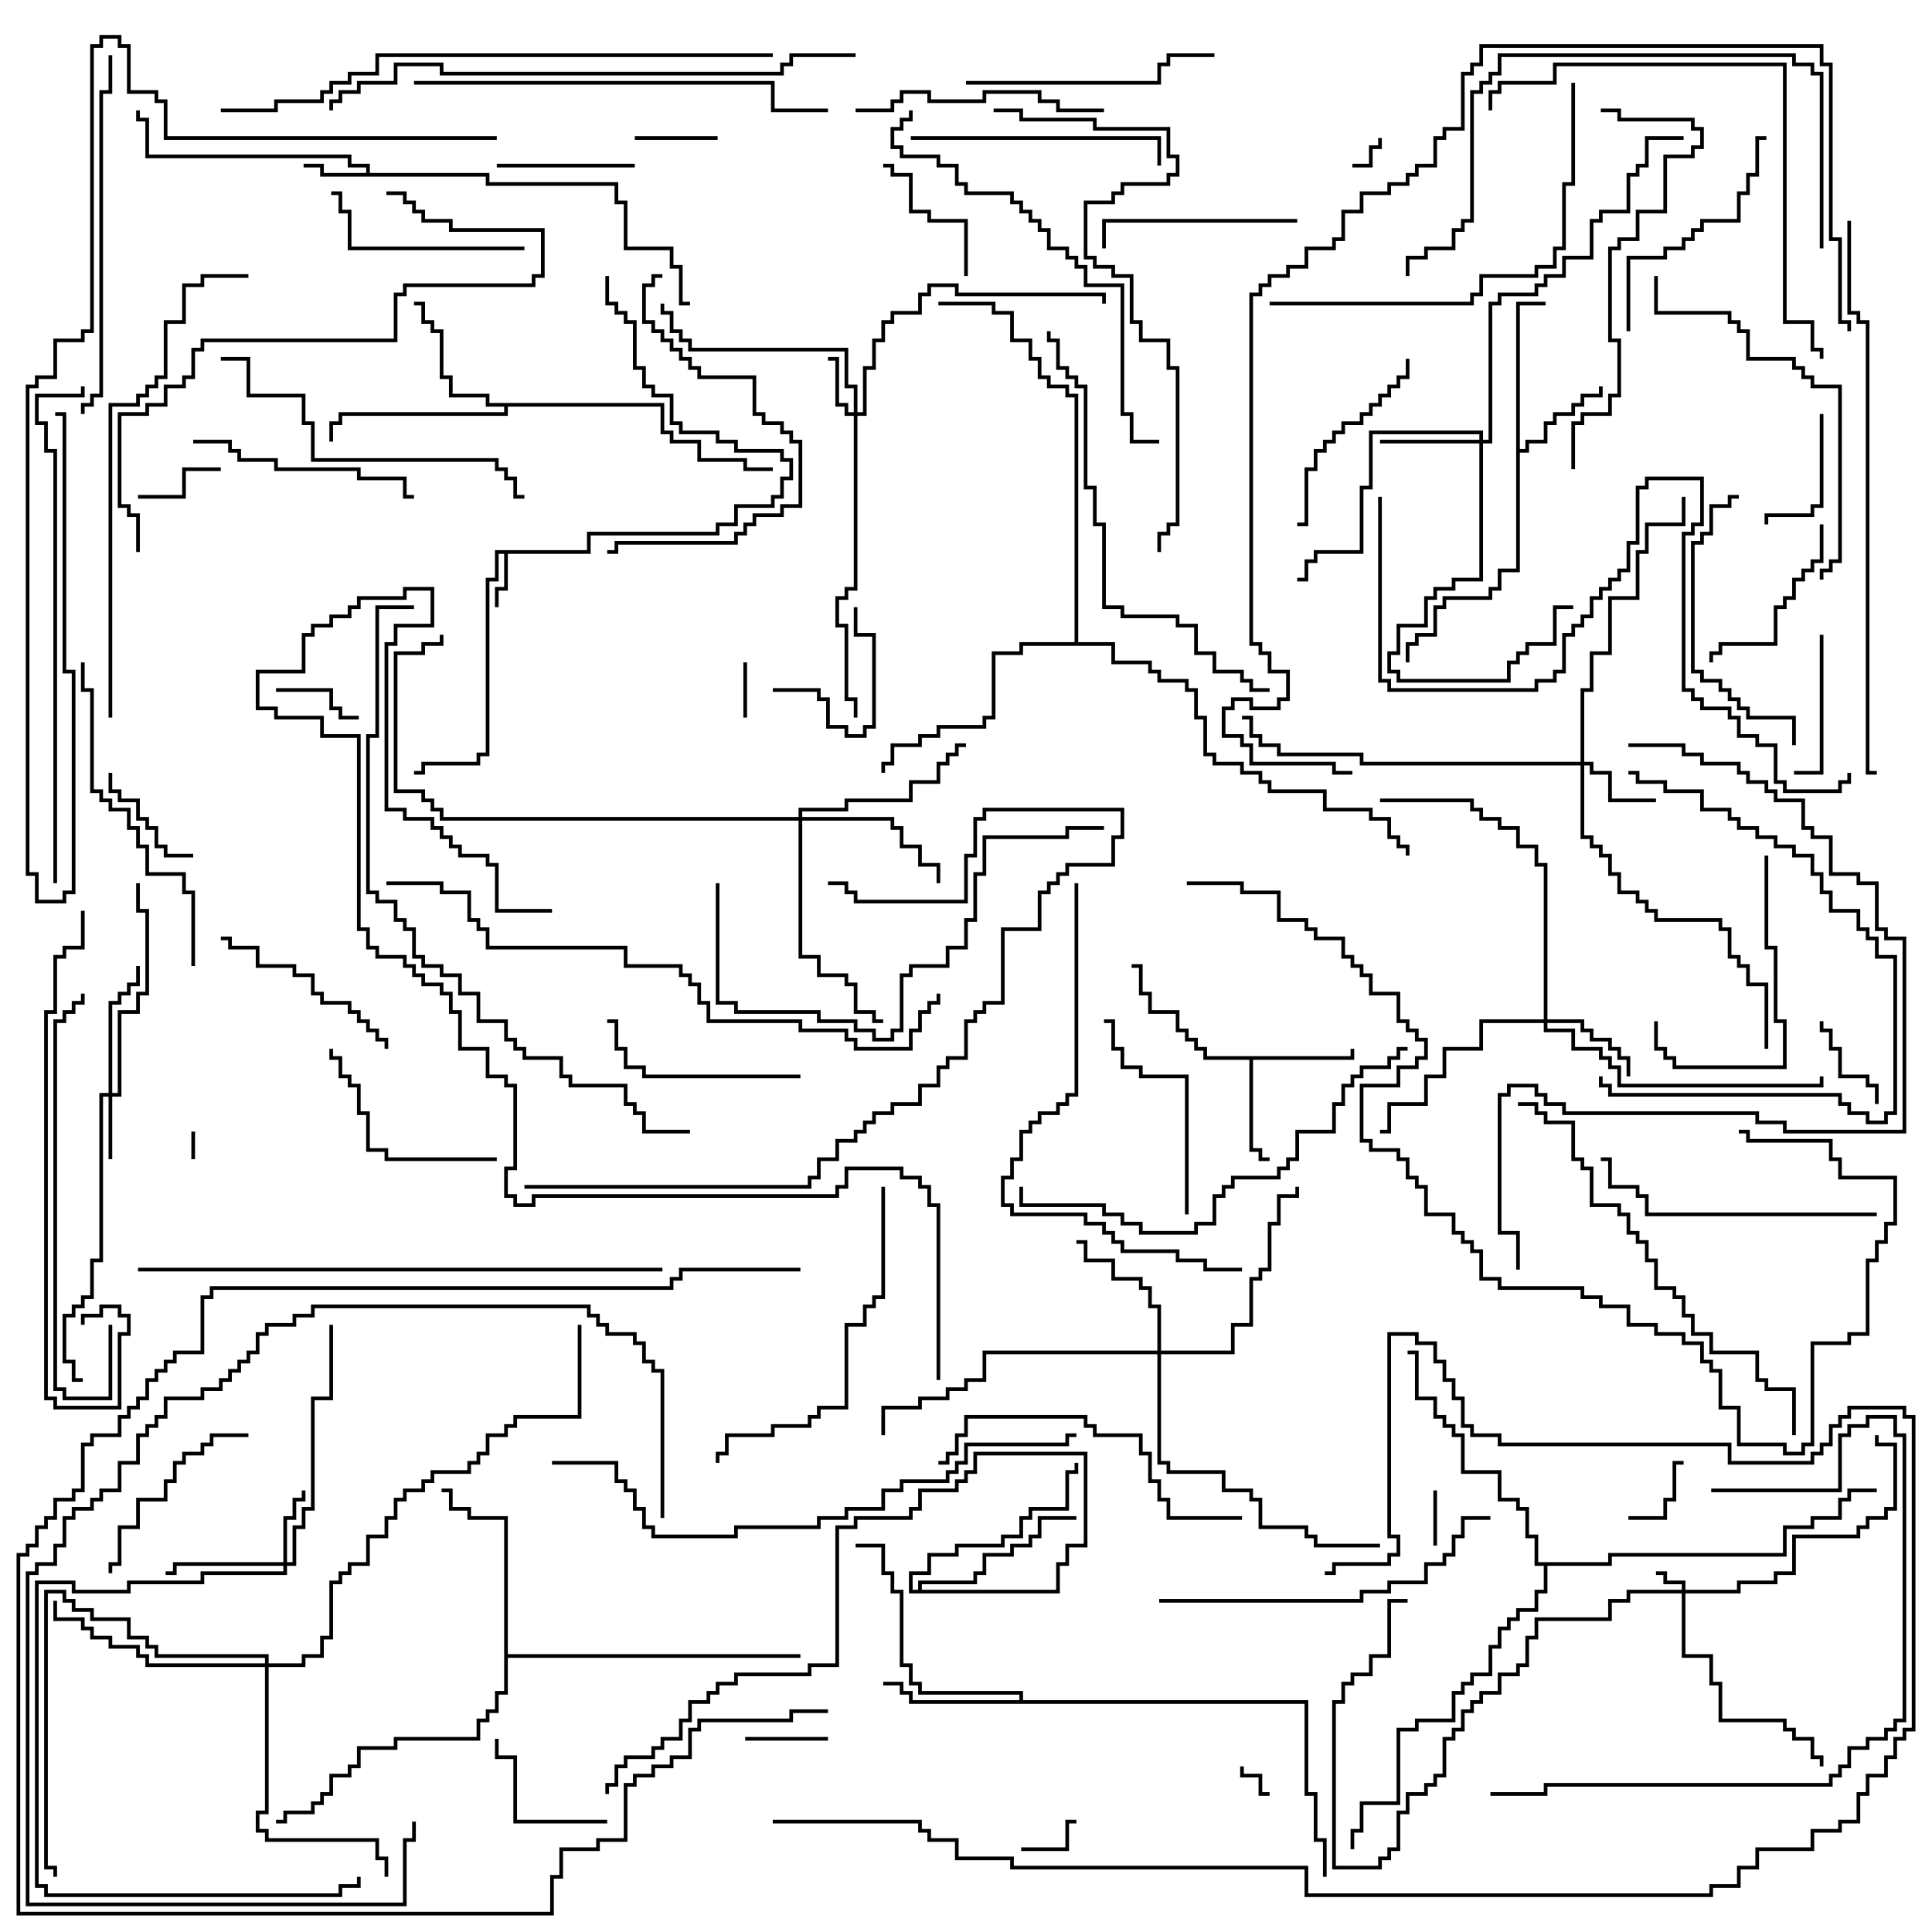 <svg version="1.1" width="105" height="105" xmlns="http://www.w3.org/2000/svg"><path d="M31.9,29.9L31.9,28.9L38.9,28.9L38.9,28.4L39.9,28.4L39.9,27.4L41.9,27.4L41.9,26.9L42.4,26.9L42.4,25.9L42.9,25.9L42.9,25.1L42.4,25.1L42.4,24.6L39.9,24.6L39.9,24.1L38.9,24.1L38.9,23.6L36.9,23.6L36.9,23.1L36.4,23.1L36.4,21.6L35.4,21.6L35.4,21.1L34.9,21.1L34.9,20.1L34.4,20.1L34.4,17.6L33.9,17.6L33.9,17.1L33.4,17.1L33.4,16.6L32.9,16.6L32.9,15L33.1,15L33.1,16.4L33.6,16.4L33.6,16.9L34.1,16.9L34.1,17.4L34.6,17.4L34.6,19.9L35.1,19.9L35.1,20.9L35.6,20.9L35.6,21.4L36.6,21.4L36.6,22.9L37.1,22.9L37.1,23.4L39.1,23.4L39.1,23.9L40.1,23.9L40.1,24.4L42.6,24.4L42.6,24.9L43.1,24.9L43.1,26.1L42.6,26.1L42.6,27.1L42.1,27.1L42.1,27.6L40.1,27.6L40.1,28.6L39.1,28.6L39.1,29.1L32.1,29.1L32.1,30.1L27.6,30.1L27.6,32.1L27.1,32.1L27.1,33L26.9,33L26.9,31.9L27.4,31.9L27.4,30.1L27.1,30.1L27.1,31.6L26.6,31.6L26.6,41.1L26.1,41.1L26.1,41.6L23.1,41.6L23.1,42.1L22.5,42.1L22.5,41.9L22.9,41.9L22.9,41.4L25.9,41.4L25.9,40.9L26.4,40.9L26.4,31.4L26.9,31.4L26.9,29.9z" stroke="none"/><path d="M19.9,9.4L19.9,9.1L18.9,9.1L18.9,8.6L7.9,8.6L7.9,6.6L7.4,6.6L7.4,6L7.6,6L7.6,6.4L8.1,6.4L8.1,8.4L19.1,8.4L19.1,8.9L20.1,8.9L20.1,9.4L26.6,9.4L26.6,9.9L33.6,9.9L33.6,10.9L34.1,10.9L34.1,13.4L36.6,13.4L36.6,14.4L37.1,14.4L37.1,16.4L37.5,16.4L37.5,16.6L36.9,16.6L36.9,14.6L36.4,14.6L36.4,13.6L33.9,13.6L33.9,11.1L33.4,11.1L33.4,10.1L26.4,10.1L26.4,9.6L17.4,9.6L17.4,9.1L16.5,9.1L16.5,8.9L17.6,8.9L17.6,9.4z" stroke="none"/><path d="M73.4,57.4L73.4,57L73.6,57L73.6,57.6L68.1,57.6L68.1,62.4L68.6,62.4L68.6,62.9L69,62.9L69,63.1L68.4,63.1L68.4,62.6L67.9,62.6L67.9,57.6L65.4,57.6L65.4,57.1L64.9,57.1L64.9,56.6L64.4,56.6L64.4,56.1L63.9,56.1L63.9,55.1L62.4,55.1L62.4,54.1L61.9,54.1L61.9,52.6L61.5,52.6L61.5,52.4L62.1,52.4L62.1,53.9L62.6,53.9L62.6,54.9L64.1,54.9L64.1,55.9L64.6,55.9L64.6,56.4L65.1,56.4L65.1,56.9L65.6,56.9L65.6,57.4z" stroke="none"/><path d="M82.4,16.4L84,16.4L84,16.6L82.6,16.6L82.6,24.4L82.9,24.4L82.9,23.9L83.9,23.9L83.9,22.9L84.4,22.9L84.4,22.4L85.4,22.4L85.4,21.9L85.9,21.9L85.9,21.4L86.9,21.4L86.9,21L87.1,21L87.1,21.6L86.1,21.6L86.1,22.1L85.6,22.1L85.6,22.6L84.6,22.6L84.6,23.1L84.1,23.1L84.1,24.1L83.1,24.1L83.1,24.6L82.6,24.6L82.6,31.1L81.6,31.1L81.6,32.1L81.1,32.1L81.1,32.6L78.6,32.6L78.6,33.1L78.1,33.1L78.1,34.6L77.1,34.6L77.1,35.1L76.6,35.1L76.6,36L76.4,36L76.4,34.9L76.9,34.9L76.9,34.4L77.9,34.4L77.9,32.9L78.4,32.9L78.4,32.4L80.9,32.4L80.9,31.9L81.4,31.9L81.4,30.9L82.4,30.9z" stroke="none"/><path d="M36.1,21.9L36.1,23.4L36.6,23.4L36.6,23.9L38.1,23.9L38.1,24.9L40.6,24.9L40.6,25.4L42,25.4L42,25.6L40.4,25.6L40.4,25.1L37.9,25.1L37.9,24.1L36.4,24.1L36.4,23.6L35.9,23.6L35.9,22.1L27.6,22.1L27.6,22.6L18.6,22.6L18.6,23.1L18.1,23.1L18.1,24L17.9,24L17.9,22.9L18.4,22.9L18.4,22.4L27.4,22.4L27.4,22.1L26.4,22.1L26.4,21.6L24.4,21.6L24.4,20.6L23.9,20.6L23.9,18.1L23.4,18.1L23.4,17.6L22.9,17.6L22.9,16.6L22.5,16.6L22.5,16.4L23.1,16.4L23.1,17.4L23.6,17.4L23.6,17.9L24.1,17.9L24.1,20.4L24.6,20.4L24.6,21.4L26.6,21.4L26.6,21.9z" stroke="none"/><path d="M55.4,92.4L55.4,92.1L49.9,92.1L49.9,91.6L49.4,91.6L49.4,90.6L48.9,90.6L48.9,86.6L48.4,86.6L48.4,85.6L47.9,85.6L47.9,84.1L46.5,84.1L46.5,83.9L48.1,83.9L48.1,85.4L48.6,85.4L48.6,86.4L49.1,86.4L49.1,90.4L49.6,90.4L49.6,91.4L50.1,91.4L50.1,91.9L55.6,91.9L55.6,92.4L71.1,92.4L71.1,97.4L71.6,97.4L71.6,99.9L72.1,99.9L72.1,102L71.9,102L71.9,100.1L71.4,100.1L71.4,97.6L70.9,97.6L70.9,92.6L49.4,92.6L49.4,92.1L48.9,92.1L48.9,91.6L48,91.6L48,91.4L49.1,91.4L49.1,91.9L49.6,91.9L49.6,92.4z" stroke="none"/><path d="M49.9,86.4L49.9,85.9L52.9,85.9L52.9,85.4L53.4,85.4L53.4,84.4L54.9,84.4L54.9,83.9L55.9,83.9L55.9,83.4L56.4,83.4L56.4,82.4L58.5,82.4L58.5,82.6L56.6,82.6L56.6,83.6L56.1,83.6L56.1,84.1L55.1,84.1L55.1,84.6L53.6,84.6L53.6,85.6L53.1,85.6L53.1,86.1L50.1,86.1L50.1,86.4L57.4,86.4L57.4,84.9L57.9,84.9L57.9,83.9L58.9,83.9L58.9,79.1L53.1,79.1L53.1,80.1L52.6,80.1L52.6,80.6L52.1,80.6L52.1,81.1L50.1,81.1L50.1,82.1L49.6,82.1L49.6,82.6L46.6,82.6L46.6,83.1L45.6,83.1L45.6,90.6L44.1,90.6L44.1,91.1L40.1,91.1L40.1,91.6L39.1,91.6L39.1,92.1L38.6,92.1L38.6,92.6L37.6,92.6L37.6,93.6L37.1,93.6L37.1,94.6L36.1,94.6L36.1,95.1L35.6,95.1L35.6,95.6L34.1,95.6L34.1,96.1L33.6,96.1L33.6,97.1L33.1,97.1L33.1,97.5L32.9,97.5L32.9,96.9L33.4,96.9L33.4,95.9L33.9,95.9L33.9,95.4L35.4,95.4L35.4,94.9L35.9,94.9L35.9,94.4L36.9,94.4L36.9,93.4L37.4,93.4L37.4,92.4L38.4,92.4L38.4,91.9L38.9,91.9L38.9,91.4L39.9,91.4L39.9,90.9L43.9,90.9L43.9,90.4L45.4,90.4L45.4,82.9L46.4,82.9L46.4,82.4L49.4,82.4L49.4,81.9L49.9,81.9L49.9,80.9L51.9,80.9L51.9,80.4L52.4,80.4L52.4,79.9L52.9,79.9L52.9,78.9L59.1,78.9L59.1,84.1L58.1,84.1L58.1,85.1L57.6,85.1L57.6,86.6L49.4,86.6L49.4,85.4L50.4,85.4L50.4,84.4L51.9,84.4L51.9,83.9L54.4,83.9L54.4,83.4L55.4,83.4L55.4,82.4L55.9,82.4L55.9,81.9L57.9,81.9L57.9,79.9L58.4,79.9L58.4,79.5L58.6,79.5L58.6,80.1L58.1,80.1L58.1,82.1L56.1,82.1L56.1,82.6L55.6,82.6L55.6,83.6L54.6,83.6L54.6,84.1L52.1,84.1L52.1,84.6L50.6,84.6L50.6,85.6L49.6,85.6L49.6,86.4z" stroke="none"/><path d="M27.4,82.6L25.4,82.6L25.4,82.1L24.4,82.1L24.4,81.1L24,81.1L24,80.9L24.6,80.9L24.6,81.9L25.6,81.9L25.6,82.4L27.6,82.4L27.6,89.9L43.5,89.9L43.5,90.1L27.6,90.1L27.6,92.1L27.1,92.1L27.1,93.1L26.6,93.1L26.6,93.6L26.1,93.6L26.1,94.6L21.6,94.6L21.6,95.1L19.6,95.1L19.6,96.1L19.1,96.1L19.1,96.6L18.1,96.6L18.1,97.6L17.6,97.6L17.6,98.1L17.1,98.1L17.1,98.6L15.6,98.6L15.6,99.1L15,99.1L15,98.9L15.4,98.9L15.4,98.4L16.9,98.4L16.9,97.9L17.4,97.9L17.4,97.4L17.9,97.4L17.9,96.4L18.9,96.4L18.9,95.9L19.4,95.9L19.4,94.9L21.4,94.9L21.4,94.4L25.9,94.4L25.9,93.4L26.4,93.4L26.4,92.9L26.9,92.9L26.9,91.9L27.4,91.9z" stroke="none"/><path d="M58.4,34.9L58.4,21.6L57.9,21.6L57.9,21.1L56.9,21.1L56.9,20.6L56.4,20.6L56.4,19.6L55.9,19.6L55.9,18.6L54.9,18.6L54.9,17.1L53.9,17.1L53.9,16.6L51,16.6L51,16.4L54.1,16.4L54.1,16.9L55.1,16.9L55.1,18.4L56.1,18.4L56.1,19.4L56.6,19.4L56.6,20.4L57.1,20.4L57.1,20.9L58.1,20.9L58.1,21.4L58.6,21.4L58.6,34.9L60.6,34.9L60.6,35.9L62.6,35.9L62.6,36.4L63.1,36.4L63.1,36.9L64.6,36.9L64.6,37.4L65.1,37.4L65.1,38.9L65.6,38.9L65.6,40.9L66.1,40.9L66.1,41.4L67.6,41.4L67.6,41.9L68.6,41.9L68.6,42.4L69.1,42.4L69.1,42.9L72.1,42.9L72.1,43.9L74.6,43.9L74.6,44.4L75.6,44.4L75.6,45.4L76.1,45.4L76.1,45.9L76.6,45.9L76.6,46.5L76.4,46.5L76.4,46.1L75.9,46.1L75.9,45.6L75.4,45.6L75.4,44.6L74.4,44.6L74.4,44.1L71.9,44.1L71.9,43.1L68.9,43.1L68.9,42.6L68.4,42.6L68.4,42.1L67.4,42.1L67.4,41.6L65.9,41.6L65.9,41.1L65.4,41.1L65.4,39.1L64.9,39.1L64.9,37.6L64.4,37.6L64.4,37.1L62.9,37.1L62.9,36.6L62.4,36.6L62.4,36.1L60.4,36.1L60.4,35.1L55.6,35.1L55.6,35.6L54.1,35.6L54.1,39.1L53.6,39.1L53.6,39.6L51.1,39.6L51.1,40.1L50.1,40.1L50.1,40.6L48.6,40.6L48.6,41.6L48.1,41.6L48.1,42L47.9,42L47.9,41.4L48.4,41.4L48.4,40.4L49.9,40.4L49.9,39.9L50.9,39.9L50.9,39.4L53.4,39.4L53.4,38.9L53.9,38.9L53.9,35.4L55.4,35.4L55.4,34.9z" stroke="none"/><path d="M87.4,84.9L87.4,84.4L96.9,84.4L96.9,82.9L98.4,82.9L98.4,82.4L99.9,82.4L99.9,81.4L100.4,81.4L100.4,80.9L102,80.9L102,81.1L100.6,81.1L100.6,81.6L100.1,81.6L100.1,82.6L98.6,82.6L98.6,83.1L97.1,83.1L97.1,84.6L87.6,84.6L87.6,85.1L84.1,85.1L84.1,86.6L83.6,86.6L83.6,87.6L82.6,87.6L82.6,88.1L82.1,88.1L82.1,88.6L81.6,88.6L81.6,89.6L81.1,89.6L81.1,91.1L80.1,91.1L80.1,91.6L79.6,91.6L79.6,92.1L79.1,92.1L79.1,93.6L77.1,93.6L77.1,94.1L76.1,94.1L76.1,98.1L74.1,98.1L74.1,99.6L73.6,99.6L73.6,100.5L73.4,100.5L73.4,99.4L73.9,99.4L73.9,97.9L75.9,97.9L75.9,93.9L76.9,93.9L76.9,93.4L78.9,93.4L78.9,91.9L79.4,91.9L79.4,91.4L79.9,91.4L79.9,90.9L80.9,90.9L80.9,89.4L81.4,89.4L81.4,88.4L81.9,88.4L81.9,87.9L82.4,87.9L82.4,87.4L83.4,87.4L83.4,86.4L83.9,86.4L83.9,85.1L83.4,85.1L83.4,83.6L82.9,83.6L82.9,82.1L82.4,82.1L82.4,81.6L81.4,81.6L81.4,80.1L79.4,80.1L79.4,78.1L78.9,78.1L78.9,77.6L78.4,77.6L78.4,77.1L77.9,77.1L77.9,76.1L76.9,76.1L76.9,73.6L76.5,73.6L76.5,73.4L77.1,73.4L77.1,75.9L78.1,75.9L78.1,76.9L78.6,76.9L78.6,77.4L79.1,77.4L79.1,77.9L79.6,77.9L79.6,79.9L81.6,79.9L81.6,81.4L82.6,81.4L82.6,81.9L83.1,81.9L83.1,83.4L83.6,83.4L83.6,84.9z" stroke="none"/><path d="M91.4,86.4L91.4,86.1L90.4,86.1L90.4,85.6L90,85.6L90,85.4L90.6,85.4L90.6,85.9L91.6,85.9L91.6,86.4L94.4,86.4L94.4,85.9L96.4,85.9L96.4,85.4L97.4,85.4L97.4,83.4L100.9,83.4L100.9,82.9L101.4,82.9L101.4,82.4L102.4,82.4L102.4,81.9L102.9,81.9L102.9,78.6L101.9,78.6L101.9,78L102.1,78L102.1,78.4L103.1,78.4L103.1,82.1L102.6,82.1L102.6,82.6L101.6,82.6L101.6,83.1L101.1,83.1L101.1,83.6L97.6,83.6L97.6,85.6L96.6,85.6L96.6,86.1L94.6,86.1L94.6,86.6L91.6,86.6L91.6,89.9L93.1,89.9L93.1,91.4L93.6,91.4L93.6,93.4L97.1,93.4L97.1,93.9L97.6,93.9L97.6,94.4L98.6,94.4L98.6,95.4L99.1,95.4L99.1,96L98.9,96L98.9,95.6L98.4,95.6L98.4,94.6L97.4,94.6L97.4,94.1L96.9,94.1L96.9,93.6L93.4,93.6L93.4,91.6L92.9,91.6L92.9,90.1L91.4,90.1L91.4,86.6L88.6,86.6L88.6,87.1L87.6,87.1L87.6,88.1L83.6,88.1L83.6,89.1L83.1,89.1L83.1,90.6L82.6,90.6L82.6,91.1L81.6,91.1L81.6,92.1L80.6,92.1L80.6,92.6L80.1,92.6L80.1,93.1L79.6,93.1L79.6,94.1L79.1,94.1L79.1,94.6L78.6,94.6L78.6,96.6L78.1,96.6L78.1,97.1L77.6,97.1L77.6,97.6L76.6,97.6L76.6,98.6L76.1,98.6L76.1,100.6L75.6,100.6L75.6,101.1L75.1,101.1L75.1,101.6L72.4,101.6L72.4,92.4L72.9,92.4L72.9,91.4L73.4,91.4L73.4,90.9L74.4,90.9L74.4,89.9L75.4,89.9L75.4,86.9L76.5,86.9L76.5,87.1L75.6,87.1L75.6,90.1L74.6,90.1L74.6,91.1L73.6,91.1L73.6,91.6L73.1,91.6L73.1,92.6L72.6,92.6L72.6,101.4L74.9,101.4L74.9,100.9L75.4,100.9L75.4,100.4L75.9,100.4L75.9,98.4L76.4,98.4L76.4,97.4L77.4,97.4L77.4,96.9L77.9,96.9L77.9,96.4L78.4,96.4L78.4,94.4L78.9,94.4L78.9,93.9L79.4,93.9L79.4,92.9L79.9,92.9L79.9,92.4L80.4,92.4L80.4,91.9L81.4,91.9L81.4,90.9L82.4,90.9L82.4,90.4L82.9,90.4L82.9,88.9L83.4,88.9L83.4,87.9L87.4,87.9L87.4,86.9L88.4,86.9L88.4,86.4z" stroke="none"/><path d="M46.4,22.4L46.4,21.1L45.9,21.1L45.9,19.1L37.4,19.1L37.4,18.6L36.9,18.6L36.9,18.1L36.4,18.1L36.4,17.1L35.9,17.1L35.9,16.5L36.1,16.5L36.1,16.9L36.6,16.9L36.6,17.9L37.1,17.9L37.1,18.4L37.6,18.4L37.6,18.9L46.1,18.9L46.1,20.9L46.6,20.9L46.6,22.4L46.9,22.4L46.9,19.9L47.4,19.9L47.4,18.4L47.9,18.4L47.9,17.4L48.4,17.4L48.4,16.9L49.9,16.9L49.9,15.9L50.4,15.9L50.4,15.4L52.1,15.4L52.1,15.9L60.1,15.9L60.1,16.5L59.9,16.5L59.9,16.1L51.9,16.1L51.9,15.6L50.6,15.6L50.6,16.1L50.1,16.1L50.1,17.1L48.6,17.1L48.6,17.6L48.1,17.6L48.1,18.6L47.6,18.6L47.6,20.1L47.1,20.1L47.1,22.6L46.6,22.6L46.6,32.1L46.1,32.1L46.1,32.6L45.6,32.6L45.6,33.9L46.1,33.9L46.1,37.9L46.6,37.9L46.6,39L46.4,39L46.4,38.1L45.9,38.1L45.9,34.1L45.4,34.1L45.4,32.4L45.9,32.4L45.9,31.9L46.4,31.9L46.4,22.6L45.9,22.6L45.9,22.1L45.4,22.1L45.4,19.6L45,19.6L45,19.4L45.6,19.4L45.6,21.9L46.1,21.9L46.1,22.4z" stroke="none"/><path d="M5.9,59.4L5.9,54.4L6.4,54.4L6.4,53.9L6.9,53.9L6.9,53.4L7.4,53.4L7.4,52.5L7.6,52.5L7.6,53.6L7.1,53.6L7.1,54.1L6.6,54.1L6.6,54.6L6.1,54.6L6.1,59.4L6.4,59.4L6.4,54.9L7.4,54.9L7.4,53.9L7.9,53.9L7.9,49.6L7.4,49.6L7.4,48L7.6,48L7.6,49.4L8.1,49.4L8.1,54.1L7.6,54.1L7.6,55.1L6.6,55.1L6.6,59.6L6.1,59.6L6.1,63L5.9,63L5.9,59.6L5.6,59.6L5.6,68.6L5.1,68.6L5.1,70.6L4.6,70.6L4.6,71.1L4.1,71.1L4.1,71.6L3.6,71.6L3.6,73.9L4.1,73.9L4.1,74.9L4.5,74.9L4.5,75.1L3.9,75.1L3.9,74.1L3.4,74.1L3.4,71.4L3.9,71.4L3.9,70.9L4.4,70.9L4.4,70.4L4.9,70.4L4.9,68.4L5.4,68.4L5.4,59.4z" stroke="none"/><path d="M15.4,84.9L15.4,82.4L15.9,82.4L15.9,81.4L16.4,81.4L16.4,81L16.6,81L16.6,81.6L16.1,81.6L16.1,82.6L15.6,82.6L15.6,84.9L15.9,84.9L15.9,82.9L16.4,82.9L16.4,81.9L16.9,81.9L16.9,75.9L17.9,75.9L17.9,72L18.1,72L18.1,76.1L17.1,76.1L17.1,82.1L16.6,82.1L16.6,83.1L16.1,83.1L16.1,85.1L15.6,85.1L15.6,85.6L11.1,85.6L11.1,86.1L7.1,86.1L7.1,86.6L3.9,86.6L3.9,86.1L2.1,86.1L2.1,102.4L2.6,102.4L2.6,102.9L18.4,102.9L18.4,102.4L19.4,102.4L19.4,102L19.6,102L19.6,102.6L18.6,102.6L18.6,103.1L2.4,103.1L2.4,102.6L1.9,102.6L1.9,85.9L4.1,85.9L4.1,86.4L6.9,86.4L6.9,85.9L10.9,85.9L10.9,85.4L15.4,85.4L15.4,85.1L9.6,85.1L9.6,85.6L9,85.6L9,85.4L9.4,85.4L9.4,84.9z" stroke="none"/><path d="M85.9,41.4L85.9,37.4L86.4,37.4L86.4,35.4L87.4,35.4L87.4,32.4L88.9,32.4L88.9,29.9L89.4,29.9L89.4,28.4L91.4,28.4L91.4,27L91.6,27L91.6,28.6L89.6,28.6L89.6,30.1L89.1,30.1L89.1,32.6L87.6,32.6L87.6,35.6L86.6,35.6L86.6,37.6L86.1,37.6L86.1,41.4L86.6,41.4L86.6,41.9L87.6,41.9L87.6,43.4L90,43.4L90,43.6L87.4,43.6L87.4,42.1L86.4,42.1L86.4,41.6L86.1,41.6L86.1,45.4L86.6,45.4L86.6,45.9L87.1,45.9L87.1,46.4L87.6,46.4L87.6,47.4L88.1,47.4L88.1,48.4L89.1,48.4L89.1,48.9L89.6,48.9L89.6,49.4L90.1,49.4L90.1,49.9L93.6,49.9L93.6,50.4L94.1,50.4L94.1,51.9L94.6,51.9L94.6,52.4L95.1,52.4L95.1,53.4L96.1,53.4L96.1,57L95.9,57L95.9,53.6L94.9,53.6L94.9,52.6L94.4,52.6L94.4,52.1L93.9,52.1L93.9,50.6L93.4,50.6L93.4,50.1L89.9,50.1L89.9,49.6L89.4,49.6L89.4,49.1L88.9,49.1L88.9,48.6L87.9,48.6L87.9,47.6L87.4,47.6L87.4,46.6L86.9,46.6L86.9,46.1L86.4,46.1L86.4,45.6L85.9,45.6L85.9,41.6L73.9,41.6L73.9,41.1L69.4,41.1L69.4,40.6L68.4,40.6L68.4,40.1L67.9,40.1L67.9,39.1L67.5,39.1L67.5,38.9L68.1,38.9L68.1,39.9L68.6,39.9L68.6,40.4L69.6,40.4L69.6,40.9L74.1,40.9L74.1,41.4z" stroke="none"/><path d="M83.9,55.4L83.9,47.1L83.4,47.1L83.4,46.1L82.4,46.1L82.4,45.1L81.4,45.1L81.4,44.6L80.4,44.6L80.4,44.1L79.9,44.1L79.9,43.6L75,43.6L75,43.4L80.1,43.4L80.1,43.9L80.6,43.9L80.6,44.4L81.6,44.4L81.6,44.9L82.6,44.9L82.6,45.9L83.6,45.9L83.6,46.9L84.1,46.9L84.1,55.4L86.1,55.4L86.1,55.9L86.6,55.9L86.6,56.4L87.6,56.4L87.6,56.9L88.1,56.9L88.1,57.4L88.6,57.4L88.6,58.5L88.4,58.5L88.4,57.6L87.9,57.6L87.9,57.1L87.4,57.1L87.4,56.6L86.4,56.6L86.4,56.1L85.9,56.1L85.9,55.6L84.1,55.6L84.1,55.9L85.6,55.9L85.6,56.9L87.1,56.9L87.1,57.4L87.6,57.4L87.6,57.9L88.1,57.9L88.1,58.9L98.9,58.9L98.9,58.5L99.1,58.5L99.1,59.1L87.9,59.1L87.9,58.1L87.4,58.1L87.4,57.6L86.9,57.6L86.9,57.1L85.4,57.1L85.4,56.1L83.9,56.1L83.9,55.6L80.6,55.6L80.6,57.1L78.6,57.1L78.6,58.6L77.6,58.6L77.6,60.1L75.6,60.1L75.6,61.6L75,61.6L75,61.4L75.4,61.4L75.4,59.9L77.4,59.9L77.4,58.4L78.4,58.4L78.4,56.9L80.4,56.9L80.4,55.4z" stroke="none"/><path d="M80.4,23.9L80.4,23.6L74.6,23.6L74.6,26.6L74.1,26.6L74.1,30.1L71.6,30.1L71.6,30.6L71.1,30.6L71.1,31.6L70.5,31.6L70.5,31.4L70.9,31.4L70.9,30.4L71.4,30.4L71.4,29.9L73.9,29.9L73.9,26.4L74.4,26.4L74.4,23.4L80.6,23.4L80.6,23.9L80.9,23.9L80.9,16.4L81.4,16.4L81.4,15.9L83.4,15.9L83.4,15.4L83.9,15.4L83.9,14.9L84.9,14.9L84.9,13.9L86.4,13.9L86.4,11.9L86.9,11.9L86.9,11.4L88.4,11.4L88.4,9.4L88.9,9.4L88.9,8.9L89.4,8.9L89.4,7.4L91.5,7.4L91.5,7.6L89.6,7.6L89.6,9.1L89.1,9.1L89.1,9.6L88.6,9.6L88.6,11.6L87.1,11.6L87.1,12.1L86.6,12.1L86.6,14.1L85.1,14.1L85.1,15.1L84.1,15.1L84.1,15.6L83.6,15.6L83.6,16.1L81.6,16.1L81.6,16.6L81.1,16.6L81.1,24.1L80.6,24.1L80.6,31.6L79.1,31.6L79.1,32.1L78.1,32.1L78.1,32.6L77.6,32.6L77.6,34.1L76.1,34.1L76.1,35.6L75.6,35.6L75.6,36.4L76.1,36.4L76.1,36.9L81.9,36.9L81.9,35.9L82.4,35.9L82.4,35.4L82.9,35.4L82.9,34.9L84.4,34.9L84.4,32.9L85.5,32.9L85.5,33.1L84.6,33.1L84.6,35.1L83.1,35.1L83.1,35.6L82.6,35.6L82.6,36.1L82.1,36.1L82.1,37.1L75.9,37.1L75.9,36.6L75.4,36.6L75.4,35.4L75.9,35.4L75.9,33.9L77.4,33.9L77.4,32.4L77.9,32.4L77.9,31.9L78.9,31.9L78.9,31.4L80.4,31.4L80.4,24.1L75,24.1L75,23.9z" stroke="none"/><path d="M62.9,73.4L62.9,71.1L62.4,71.1L62.4,70.1L61.9,70.1L61.9,69.6L60.4,69.6L60.4,68.6L58.9,68.6L58.9,67.6L58.5,67.6L58.5,67.4L59.1,67.4L59.1,68.4L60.6,68.4L60.6,69.4L62.1,69.4L62.1,69.9L62.6,69.9L62.6,70.9L63.1,70.9L63.1,73.4L66.9,73.4L66.9,71.9L67.9,71.9L67.9,69.4L68.4,69.4L68.4,68.9L68.9,68.9L68.9,66.4L69.4,66.4L69.4,64.9L70.4,64.9L70.4,64.5L70.6,64.5L70.6,65.1L69.6,65.1L69.6,66.6L69.1,66.6L69.1,69.1L68.6,69.1L68.6,69.6L68.1,69.6L68.1,72.1L67.1,72.1L67.1,73.6L63.1,73.6L63.1,79.4L63.6,79.4L63.6,79.9L66.6,79.9L66.6,80.9L68.1,80.9L68.1,81.4L68.6,81.4L68.6,82.9L71.1,82.9L71.1,83.4L71.6,83.4L71.6,83.9L75,83.9L75,84.1L71.4,84.1L71.4,83.6L70.9,83.6L70.9,83.1L68.4,83.1L68.4,81.6L67.9,81.6L67.9,81.1L66.4,81.1L66.4,80.1L63.4,80.1L63.4,79.6L62.9,79.6L62.9,73.6L53.6,73.6L53.6,75.1L52.6,75.1L52.6,75.6L51.6,75.6L51.6,76.1L50.1,76.1L50.1,76.6L48.1,76.6L48.1,78L47.9,78L47.9,76.4L49.9,76.4L49.9,75.9L51.4,75.9L51.4,75.4L52.4,75.4L52.4,74.9L53.4,74.9L53.4,73.4z" stroke="none"/><path d="M43.4,44.4L43.4,43.9L45.9,43.9L45.9,43.4L49.4,43.4L49.4,42.4L50.9,42.4L50.9,41.4L51.4,41.4L51.4,40.9L51.9,40.9L51.9,40.4L52.5,40.4L52.5,40.6L52.1,40.6L52.1,41.1L51.6,41.1L51.6,41.6L51.1,41.6L51.1,42.6L49.6,42.6L49.6,43.6L46.1,43.6L46.1,44.1L43.6,44.1L43.6,44.4L48.6,44.4L48.6,44.9L49.1,44.9L49.1,45.9L50.1,45.9L50.1,46.9L51.1,46.9L51.1,48L50.9,48L50.9,47.1L49.9,47.1L49.9,46.1L48.9,46.1L48.9,45.1L48.4,45.1L48.4,44.6L43.6,44.6L43.6,51.9L44.6,51.9L44.6,52.9L46.1,52.9L46.1,53.4L46.6,53.4L46.6,54.9L47.6,54.9L47.6,55.4L48,55.4L48,55.6L47.4,55.6L47.4,55.1L46.4,55.1L46.4,53.6L45.9,53.6L45.9,53.1L44.4,53.1L44.4,52.1L43.4,52.1L43.4,44.6L23.9,44.6L23.9,44.1L23.4,44.1L23.4,43.6L22.9,43.6L22.9,43.1L21.4,43.1L21.4,35.4L22.9,35.4L22.9,34.9L23.9,34.9L23.9,34.5L24.1,34.5L24.1,35.1L23.1,35.1L23.1,35.6L21.6,35.6L21.6,42.9L23.1,42.9L23.1,43.4L23.6,43.4L23.6,43.9L24.1,43.9L24.1,44.4z" stroke="none"/><path d="M14.4,90.4L14.4,90.1L8.4,90.1L8.4,89.6L7.9,89.6L7.9,89.1L6.9,89.1L6.9,88.1L4.9,88.1L4.9,87.6L3.9,87.6L3.9,87.1L3.4,87.1L3.4,86.6L2.6,86.6L2.6,101.4L3.1,101.4L3.1,102L2.9,102L2.9,101.6L2.4,101.6L2.4,86.4L3.6,86.4L3.6,86.9L4.1,86.9L4.1,87.4L5.1,87.4L5.1,87.9L7.1,87.9L7.1,88.9L8.1,88.9L8.1,89.4L8.6,89.4L8.6,89.9L14.6,89.9L14.6,90.4L16.4,90.4L16.4,89.9L17.4,89.9L17.4,88.9L17.9,88.9L17.9,85.9L18.4,85.9L18.4,85.4L18.9,85.4L18.9,84.9L19.9,84.9L19.9,83.4L20.9,83.4L20.9,82.4L21.4,82.4L21.4,81.4L21.9,81.4L21.9,80.9L22.9,80.9L22.9,80.4L23.4,80.4L23.4,79.9L25.4,79.9L25.4,79.4L25.9,79.4L25.9,78.9L26.4,78.9L26.4,77.9L27.4,77.9L27.4,77.4L27.9,77.4L27.9,76.9L31.4,76.9L31.4,72L31.6,72L31.6,77.1L28.1,77.1L28.1,77.6L27.6,77.6L27.6,78.1L26.6,78.1L26.6,79.1L26.1,79.1L26.1,79.6L25.6,79.6L25.6,80.1L23.6,80.1L23.6,80.6L23.1,80.6L23.1,81.1L22.1,81.1L22.1,81.6L21.6,81.6L21.6,82.6L21.1,82.6L21.1,83.6L20.1,83.6L20.1,85.1L19.1,85.1L19.1,85.6L18.6,85.6L18.6,86.1L18.1,86.1L18.1,89.1L17.6,89.1L17.6,90.1L16.6,90.1L16.6,90.6L14.6,90.6L14.6,98.6L14.1,98.6L14.1,99.4L14.6,99.4L14.6,99.9L20.6,99.9L20.6,100.9L21.1,100.9L21.1,102L20.9,102L20.9,101.1L20.4,101.1L20.4,100.1L14.4,100.1L14.4,99.6L13.9,99.6L13.9,98.4L14.4,98.4L14.4,90.6L7.9,90.6L7.9,90.1L7.4,90.1L7.4,89.6L5.9,89.6L5.9,89.1L4.9,89.1L4.9,88.6L4.4,88.6L4.4,88.1L2.9,88.1L2.9,87L3.1,87L3.1,87.9L4.6,87.9L4.6,88.4L5.1,88.4L5.1,88.9L6.1,88.9L6.1,89.4L7.6,89.4L7.6,89.9L8.1,89.9L8.1,90.4z" stroke="none"/><path d="M10.6,63L10.4,63L10.4,61.5L10.6,61.5z" stroke="none"/><path d="M73.5,9.1L73.5,8.9L74.4,8.9L74.4,7.9L74.9,7.9L74.9,7.5L75.1,7.5L75.1,8.1L74.6,8.1L74.6,9.1z" stroke="none"/><path d="M69,97.4L69,97.6L68.4,97.6L68.4,96.6L67.4,96.6L67.4,96L67.6,96L67.6,96.4L68.6,96.4L68.6,97.4z" stroke="none"/><path d="M77.9,81L78.1,81L78.1,84L77.9,84z" stroke="none"/><path d="M40.6,39L40.4,39L40.4,36L40.6,36z" stroke="none"/><path d="M55.5,100.6L55.5,100.4L57.9,100.4L57.9,98.9L58.5,98.9L58.5,99.1L58.1,99.1L58.1,100.6z" stroke="none"/><path d="M91.5,79.4L91.5,79.6L91.1,79.6L91.1,81.6L90.6,81.6L90.6,82.6L88.5,82.6L88.5,82.4L90.4,82.4L90.4,81.4L90.9,81.4L90.9,79.4z" stroke="none"/><path d="M40.5,94.6L40.5,94.4L45,94.4L45,94.6z" stroke="none"/><path d="M39,7.4L39,7.6L34.5,7.6L34.5,7.4z" stroke="none"/><path d="M7.5,27.1L7.5,26.9L9.9,26.9L9.9,25.4L12,25.4L12,25.6L10.1,25.6L10.1,27.1z" stroke="none"/><path d="M15,37.6L15,37.4L18.1,37.4L18.1,38.4L18.6,38.4L18.6,38.9L19.5,38.9L19.5,39.1L18.4,39.1L18.4,38.6L17.9,38.6L17.9,37.6z" stroke="none"/><path d="M102.1,60L101.9,60L101.9,59.1L101.4,59.1L101.4,58.6L99.9,58.6L99.9,57.1L99.4,57.1L99.4,56.1L98.9,56.1L98.9,55.5L99.1,55.5L99.1,55.9L99.6,55.9L99.6,56.9L100.1,56.9L100.1,58.4L101.6,58.4L101.6,58.9L102.1,58.9z" stroke="none"/><path d="M10.5,46.4L10.5,46.6L8.9,46.6L8.9,46.1L8.4,46.1L8.4,45.1L7.9,45.1L7.9,44.6L7.4,44.6L7.4,43.6L6.4,43.6L6.4,43.1L5.9,43.1L5.9,42L6.1,42L6.1,42.9L6.6,42.9L6.6,43.4L7.6,43.4L7.6,44.4L8.1,44.4L8.1,44.9L8.6,44.9L8.6,45.9L9.1,45.9L9.1,46.4z" stroke="none"/><path d="M42,37.6L42,37.4L44.6,37.4L44.6,37.9L45.1,37.9L45.1,39.4L46.1,39.4L46.1,39.9L46.9,39.9L46.9,39.4L47.4,39.4L47.4,34.6L46.4,34.6L46.4,33L46.6,33L46.6,34.4L47.6,34.4L47.6,39.6L47.1,39.6L47.1,40.1L45.9,40.1L45.9,39.6L44.9,39.6L44.9,38.1L44.4,38.1L44.4,37.6z" stroke="none"/><path d="M98.9,22.5L99.1,22.5L99.1,27.6L98.6,27.6L98.6,28.1L96.1,28.1L96.1,28.5L95.9,28.5L95.9,27.9L98.4,27.9L98.4,27.4L98.9,27.4z" stroke="none"/><path d="M52.6,15L52.4,15L52.4,12.1L50.4,12.1L50.4,11.6L49.4,11.6L49.4,9.6L48.4,9.6L48.4,9.1L48,9.1L48,8.9L48.6,8.9L48.6,9.4L49.6,9.4L49.6,11.4L50.6,11.4L50.6,11.9L52.6,11.9z" stroke="none"/><path d="M33,98.9L33,99.1L27.9,99.1L27.9,95.6L26.9,95.6L26.9,94.5L27.1,94.5L27.1,95.4L28.1,95.4L28.1,98.9z" stroke="none"/><path d="M27,9.1L27,8.9L34.5,8.9L34.5,9.1z" stroke="none"/><path d="M98.9,34.5L99.1,34.5L99.1,42.1L97.5,42.1L97.5,41.9L98.9,41.9z" stroke="none"/><path d="M98.9,28.5L99.1,28.5L99.1,30.6L98.6,30.6L98.6,31.1L98.1,31.1L98.1,31.6L97.6,31.6L97.6,32.6L97.1,32.6L97.1,33.1L96.6,33.1L96.6,35.1L93.6,35.1L93.6,35.6L93.1,35.6L93.1,36L92.9,36L92.9,35.4L93.4,35.4L93.4,34.9L96.4,34.9L96.4,32.9L96.9,32.9L96.9,32.4L97.4,32.4L97.4,31.4L97.9,31.4L97.9,30.9L98.4,30.9L98.4,30.4L98.9,30.4z" stroke="none"/><path d="M70.5,11.9L70.5,12.1L60.1,12.1L60.1,13.5L59.9,13.5L59.9,11.9z" stroke="none"/><path d="M13.5,77.9L13.5,78.1L11.6,78.1L11.6,78.6L11.1,78.6L11.1,79.1L10.1,79.1L10.1,79.6L9.6,79.6L9.6,80.6L9.1,80.6L9.1,81.6L7.6,81.6L7.6,83.1L6.6,83.1L6.6,85.1L6.1,85.1L6.1,85.5L5.9,85.5L5.9,84.9L6.4,84.9L6.4,82.9L7.4,82.9L7.4,81.4L8.9,81.4L8.9,80.4L9.4,80.4L9.4,79.4L9.9,79.4L9.9,78.9L10.9,78.9L10.9,78.4L11.4,78.4L11.4,77.9z" stroke="none"/><path d="M12,51.1L12,50.9L12.6,50.9L12.6,51.4L14.1,51.4L14.1,52.4L16.1,52.4L16.1,52.9L17.1,52.9L17.1,53.9L17.6,53.9L17.6,54.4L19.1,54.4L19.1,54.9L19.6,54.9L19.6,55.4L20.1,55.4L20.1,55.9L20.6,55.9L20.6,56.4L21.1,56.4L21.1,57L20.9,57L20.9,56.6L20.4,56.6L20.4,56.1L19.9,56.1L19.9,55.6L19.4,55.6L19.4,55.1L18.9,55.1L18.9,54.6L17.4,54.6L17.4,54.1L16.9,54.1L16.9,53.1L15.9,53.1L15.9,52.6L13.9,52.6L13.9,51.6L12.4,51.6L12.4,51.1z" stroke="none"/><path d="M95.9,46.5L96.1,46.5L96.1,51.4L96.6,51.4L96.6,55.4L97.1,55.4L97.1,58.1L90.9,58.1L90.9,57.6L90.4,57.6L90.4,57.1L89.9,57.1L89.9,55.5L90.1,55.5L90.1,56.9L90.6,56.9L90.6,57.4L91.1,57.4L91.1,57.9L96.9,57.9L96.9,55.6L96.4,55.6L96.4,51.6L95.9,51.6z" stroke="none"/><path d="M76.4,19.5L76.6,19.5L76.6,20.6L76.1,20.6L76.1,21.1L75.6,21.1L75.6,21.6L75.1,21.6L75.1,22.1L74.6,22.1L74.6,22.6L74.1,22.6L74.1,23.1L73.1,23.1L73.1,23.6L72.6,23.6L72.6,24.1L72.1,24.1L72.1,24.6L71.6,24.6L71.6,25.6L71.1,25.6L71.1,28.6L70.5,28.6L70.5,28.4L70.9,28.4L70.9,25.4L71.4,25.4L71.4,24.4L71.9,24.4L71.9,23.9L72.4,23.9L72.4,23.4L72.9,23.4L72.9,22.9L73.9,22.9L73.9,22.4L74.4,22.4L74.4,21.9L74.9,21.9L74.9,21.4L75.4,21.4L75.4,20.9L75.9,20.9L75.9,20.4L76.4,20.4z" stroke="none"/><path d="M27,62.9L27,63.1L20.9,63.1L20.9,62.6L19.9,62.6L19.9,60.6L19.4,60.6L19.4,59.1L18.9,59.1L18.9,58.6L18.4,58.6L18.4,57.6L17.9,57.6L17.9,57L18.1,57L18.1,57.4L18.6,57.4L18.6,58.4L19.1,58.4L19.1,58.9L19.6,58.9L19.6,60.4L20.1,60.4L20.1,62.4L21.1,62.4L21.1,62.9z" stroke="none"/><path d="M43.5,58.4L43.5,58.6L34.9,58.6L34.9,58.1L33.9,58.1L33.9,57.1L33.4,57.1L33.4,55.6L33,55.6L33,55.4L33.6,55.4L33.6,56.9L34.1,56.9L34.1,57.9L35.1,57.9L35.1,58.4z" stroke="none"/><path d="M28.5,13.4L28.5,13.6L18.9,13.6L18.9,11.6L18.4,11.6L18.4,10.6L18,10.6L18,10.4L18.6,10.4L18.6,11.4L19.1,11.4L19.1,13.4z" stroke="none"/><path d="M64.6,66L64.4,66L64.4,58.6L61.9,58.6L61.9,58.1L60.9,58.1L60.9,57.1L60.4,57.1L60.4,55.6L60,55.6L60,55.4L60.6,55.4L60.6,56.9L61.1,56.9L61.1,57.9L62.1,57.9L62.1,58.4L64.6,58.4z" stroke="none"/><path d="M22.5,26.9L22.5,27.1L21.9,27.1L21.9,26.1L19.4,26.1L19.4,25.6L14.9,25.6L14.9,25.1L12.9,25.1L12.9,24.6L12.4,24.6L12.4,24.1L10.5,24.1L10.5,23.9L12.6,23.9L12.6,24.4L13.1,24.4L13.1,24.9L15.1,24.9L15.1,25.4L19.6,25.4L19.6,25.9L22.1,25.9L22.1,26.9z" stroke="none"/><path d="M88.6,18L88.4,18L88.4,13.9L90.4,13.9L90.4,13.4L91.4,13.4L91.4,12.9L91.9,12.9L91.9,12.4L92.4,12.4L92.4,11.9L94.4,11.9L94.4,10.4L94.9,10.4L94.9,9.4L95.4,9.4L95.4,7.4L96,7.4L96,7.6L95.6,7.6L95.6,9.6L95.1,9.6L95.1,10.6L94.6,10.6L94.6,12.1L92.6,12.1L92.6,12.6L92.1,12.6L92.1,13.1L91.6,13.1L91.6,13.6L90.6,13.6L90.6,14.1L88.6,14.1z" stroke="none"/><path d="M46.5,6.1L46.5,5.9L48.4,5.9L48.4,5.4L48.9,5.4L48.9,4.9L50.6,4.9L50.6,5.4L53.4,5.4L53.4,4.9L56.6,4.9L56.6,5.4L57.6,5.4L57.6,5.9L60,5.9L60,6.1L57.4,6.1L57.4,5.6L56.4,5.6L56.4,5.1L53.6,5.1L53.6,5.6L50.4,5.6L50.4,5.1L49.1,5.1L49.1,5.6L48.6,5.6L48.6,6.1z" stroke="none"/><path d="M52.5,4.6L52.5,4.4L62.9,4.4L62.9,3.4L63.4,3.4L63.4,2.9L66,2.9L66,3.1L63.6,3.1L63.6,3.6L63.1,3.6L63.1,4.6z" stroke="none"/><path d="M49.5,7.6L49.5,7.4L63.1,7.4L63.1,9L62.9,9L62.9,7.6z" stroke="none"/><path d="M97.6,40.5L97.4,40.5L97.4,39.1L94.9,39.1L94.9,38.6L94.4,38.6L94.4,38.1L93.9,38.1L93.9,37.6L93.4,37.6L93.4,37.1L92.4,37.1L92.4,36.6L91.9,36.6L91.9,29.4L92.4,29.4L92.4,28.9L92.9,28.9L92.9,27.4L93.9,27.4L93.9,26.9L94.5,26.9L94.5,27.1L94.1,27.1L94.1,27.6L93.1,27.6L93.1,29.1L92.6,29.1L92.6,29.6L92.1,29.6L92.1,36.4L92.6,36.4L92.6,36.9L93.6,36.9L93.6,37.4L94.1,37.4L94.1,37.9L94.6,37.9L94.6,38.4L95.1,38.4L95.1,38.9L97.6,38.9z" stroke="none"/><path d="M36,14.9L36,15.1L35.6,15.1L35.6,15.6L35.1,15.6L35.1,17.4L35.6,17.4L35.6,17.9L36.1,17.9L36.1,18.4L36.6,18.4L36.6,18.9L37.1,18.9L37.1,19.4L37.6,19.4L37.6,19.9L38.1,19.9L38.1,20.4L41.1,20.4L41.1,22.4L41.6,22.4L41.6,22.9L42.6,22.9L42.6,23.4L43.1,23.4L43.1,23.9L43.6,23.9L43.6,27.6L42.6,27.6L42.6,28.1L41.1,28.1L41.1,28.6L40.6,28.6L40.6,29.1L40.1,29.1L40.1,29.6L33.6,29.6L33.6,30.1L33,30.1L33,29.9L33.4,29.9L33.4,29.4L39.9,29.4L39.9,28.9L40.4,28.9L40.4,28.4L40.9,28.4L40.9,27.9L42.4,27.9L42.4,27.4L43.4,27.4L43.4,24.1L42.9,24.1L42.9,23.6L42.4,23.6L42.4,23.1L41.4,23.1L41.4,22.6L40.9,22.6L40.9,20.6L37.9,20.6L37.9,20.1L37.4,20.1L37.4,19.6L36.9,19.6L36.9,19.1L36.4,19.1L36.4,18.6L35.9,18.6L35.9,18.1L35.4,18.1L35.4,17.6L34.9,17.6L34.9,15.4L35.4,15.4L35.4,14.9z" stroke="none"/><path d="M102,65.9L102,66.1L89.4,66.1L89.4,65.1L88.9,65.1L88.9,64.6L87.4,64.6L87.4,63.1L87,63.1L87,62.9L87.6,62.9L87.6,64.4L89.1,64.4L89.1,64.9L89.6,64.9L89.6,65.9z" stroke="none"/><path d="M86.9,58.5L87.1,58.5L87.1,58.9L87.6,58.9L87.6,59.4L100.1,59.4L100.1,59.9L100.6,59.9L100.6,60.4L101.6,60.4L101.6,60.9L102.4,60.9L102.4,60.4L102.9,60.4L102.9,52.1L101.9,52.1L101.9,51.1L101.4,51.1L101.4,50.6L100.9,50.6L100.9,49.6L99.4,49.6L99.4,48.6L98.9,48.6L98.9,47.6L98.4,47.6L98.4,46.6L97.4,46.6L97.4,46.1L96.4,46.1L96.4,45.6L95.4,45.6L95.4,45.1L94.4,45.1L94.4,44.6L93.9,44.6L93.9,44.1L92.4,44.1L92.4,43.1L90.4,43.1L90.4,42.6L88.9,42.6L88.9,42.1L88.5,42.1L88.5,41.9L89.1,41.9L89.1,42.4L90.6,42.4L90.6,42.9L92.6,42.9L92.6,43.9L94.1,43.9L94.1,44.4L94.6,44.4L94.6,44.9L95.6,44.9L95.6,45.4L96.6,45.4L96.6,45.9L97.6,45.9L97.6,46.4L98.6,46.4L98.6,47.4L99.1,47.4L99.1,48.4L99.6,48.4L99.6,49.4L101.1,49.4L101.1,50.4L101.6,50.4L101.6,50.9L102.1,50.9L102.1,51.9L103.1,51.9L103.1,60.6L102.6,60.6L102.6,61.1L101.4,61.1L101.4,60.6L100.4,60.6L100.4,60.1L99.9,60.1L99.9,59.6L87.4,59.6L87.4,59.1L86.9,59.1z" stroke="none"/><path d="M67.5,82.4L67.5,82.6L63.4,82.6L63.4,81.6L62.9,81.6L62.9,80.6L62.4,80.6L62.4,79.1L61.9,79.1L61.9,78.1L59.4,78.1L59.4,77.6L58.9,77.6L58.9,77.1L52.6,77.1L52.6,78.1L52.1,78.1L52.1,79.1L51.6,79.1L51.6,79.6L51,79.6L51,79.4L51.4,79.4L51.4,78.9L51.9,78.9L51.9,77.9L52.4,77.9L52.4,76.9L59.1,76.9L59.1,77.4L59.6,77.4L59.6,77.9L62.1,77.9L62.1,78.9L62.6,78.9L62.6,80.4L63.1,80.4L63.1,81.4L63.6,81.4L63.6,82.4z" stroke="none"/><path d="M39.1,79.5L38.9,79.5L38.9,78.9L39.4,78.9L39.4,77.9L41.9,77.9L41.9,77.4L43.9,77.4L43.9,76.9L44.4,76.9L44.4,76.4L45.9,76.4L45.9,71.9L46.9,71.9L46.9,70.9L47.4,70.9L47.4,70.4L47.9,70.4L47.9,64.5L48.1,64.5L48.1,70.6L47.6,70.6L47.6,71.1L47.1,71.1L47.1,72.1L46.1,72.1L46.1,76.6L44.6,76.6L44.6,77.1L44.1,77.1L44.1,77.6L42.1,77.6L42.1,78.1L39.6,78.1L39.6,79.1L39.1,79.1z" stroke="none"/><path d="M10.6,52.5L10.4,52.5L10.4,48.6L9.9,48.6L9.9,47.6L7.9,47.6L7.9,46.1L7.4,46.1L7.4,45.1L6.9,45.1L6.9,44.1L5.9,44.1L5.9,43.6L5.4,43.6L5.4,43.1L4.9,43.1L4.9,37.6L4.4,37.6L4.4,36L4.6,36L4.6,37.4L5.1,37.4L5.1,42.9L5.6,42.9L5.6,43.4L6.1,43.4L6.1,43.9L7.1,43.9L7.1,44.9L7.6,44.9L7.6,45.9L8.1,45.9L8.1,47.4L10.1,47.4L10.1,48.4L10.6,48.4z" stroke="none"/><path d="M5.9,72L6.1,72L6.1,76.1L3.4,76.1L3.4,75.6L2.9,75.6L2.9,55.4L3.4,55.4L3.4,54.9L3.9,54.9L3.9,54.4L4.4,54.4L4.4,54L4.6,54L4.6,54.6L4.1,54.6L4.1,55.1L3.6,55.1L3.6,55.6L3.1,55.6L3.1,75.4L3.6,75.4L3.6,75.9L5.9,75.9z" stroke="none"/><path d="M12,19.6L12,19.4L13.6,19.4L13.6,21.4L16.6,21.4L16.6,22.9L17.1,22.9L17.1,24.9L27.1,24.9L27.1,25.4L27.6,25.4L27.6,25.9L28.1,25.9L28.1,26.9L28.5,26.9L28.5,27.1L27.9,27.1L27.9,26.1L27.4,26.1L27.4,25.6L26.9,25.6L26.9,25.1L16.9,25.1L16.9,23.1L16.4,23.1L16.4,21.6L13.4,21.6L13.4,19.6z" stroke="none"/><path d="M63,87.1L63,86.9L73.9,86.9L73.9,86.4L75.4,86.4L75.4,85.9L77.4,85.9L77.4,84.9L78.4,84.9L78.4,84.4L78.9,84.4L78.9,83.4L79.4,83.4L79.4,82.4L81,82.4L81,82.6L79.6,82.6L79.6,83.6L79.1,83.6L79.1,84.6L78.6,84.6L78.6,85.1L77.6,85.1L77.6,86.1L75.6,86.1L75.6,86.6L74.1,86.6L74.1,87.1z" stroke="none"/><path d="M89.9,15L90.1,15L90.1,16.9L94.1,16.9L94.1,17.4L94.6,17.4L94.6,17.9L95.1,17.9L95.1,19.4L97.6,19.4L97.6,19.9L98.1,19.9L98.1,20.4L98.6,20.4L98.6,20.9L100.1,20.9L100.1,30.6L99.6,30.6L99.6,31.1L99.1,31.1L99.1,31.5L98.9,31.5L98.9,30.9L99.4,30.9L99.4,30.4L99.9,30.4L99.9,21.1L98.4,21.1L98.4,20.6L97.9,20.6L97.9,20.1L97.4,20.1L97.4,19.6L94.9,19.6L94.9,18.1L94.4,18.1L94.4,17.6L93.9,17.6L93.9,17.1L89.9,17.1z" stroke="none"/><path d="M85.6,25.5L85.4,25.5L85.4,22.9L85.9,22.9L85.9,22.4L87.4,22.4L87.4,21.4L87.9,21.4L87.9,18.6L87.4,18.6L87.4,13.4L87.9,13.4L87.9,12.9L88.9,12.9L88.9,11.4L90.4,11.4L90.4,8.4L91.9,8.4L91.9,7.9L92.4,7.9L92.4,7.1L91.9,7.1L91.9,6.6L87.9,6.6L87.9,6.1L87,6.1L87,5.9L88.1,5.9L88.1,6.4L92.1,6.4L92.1,6.9L92.6,6.9L92.6,8.1L92.1,8.1L92.1,8.6L90.6,8.6L90.6,11.6L89.1,11.6L89.1,13.1L88.1,13.1L88.1,13.6L87.6,13.6L87.6,18.4L88.1,18.4L88.1,21.6L87.6,21.6L87.6,22.6L86.1,22.6L86.1,23.1L85.6,23.1z" stroke="none"/><path d="M4.6,22.5L4.4,22.5L4.4,21.9L4.9,21.9L4.9,21.4L5.4,21.4L5.4,4.9L5.9,4.9L5.9,3L6.1,3L6.1,5.1L5.6,5.1L5.6,21.6L5.1,21.6L5.1,22.1L4.6,22.1z" stroke="none"/><path d="M69,16.6L69,16.4L79.9,16.4L79.9,15.9L80.4,15.9L80.4,14.9L83.4,14.9L83.4,14.4L84.4,14.4L84.4,13.4L84.9,13.4L84.9,9.9L85.4,9.9L85.4,4.5L85.6,4.5L85.6,10.1L85.1,10.1L85.1,13.6L84.6,13.6L84.6,14.6L83.6,14.6L83.6,15.1L80.6,15.1L80.6,16.1L80.1,16.1L80.1,16.6z" stroke="none"/><path d="M93,81.1L93,80.9L99.9,80.9L99.9,77.9L100.4,77.9L100.4,77.4L101.4,77.4L101.4,76.9L103.1,76.9L103.1,77.9L103.6,77.9L103.6,93.6L103.1,93.6L103.1,94.1L102.6,94.1L102.6,94.6L101.6,94.6L101.6,95.1L100.6,95.1L100.6,96.1L100.1,96.1L100.1,96.6L99.6,96.6L99.6,97.1L84.1,97.1L84.1,97.6L81,97.6L81,97.4L83.9,97.4L83.9,96.9L99.4,96.9L99.4,96.4L99.9,96.4L99.9,95.9L100.4,95.9L100.4,94.9L101.4,94.9L101.4,94.4L102.4,94.4L102.4,93.9L102.9,93.9L102.9,93.4L103.4,93.4L103.4,78.1L102.9,78.1L102.9,77.1L101.6,77.1L101.6,77.6L100.6,77.6L100.6,78.1L100.1,78.1L100.1,81.1z" stroke="none"/><path d="M38.9,48L39.1,48L39.1,54.4L40.1,54.4L40.1,54.9L44.6,54.9L44.6,55.4L46.6,55.4L46.6,55.9L47.6,55.9L47.6,56.4L48.4,56.4L48.4,55.9L48.9,55.9L48.9,52.9L49.4,52.9L49.4,52.4L51.4,52.4L51.4,51.4L52.4,51.4L52.4,49.9L52.9,49.9L52.9,47.4L53.4,47.4L53.4,45.4L57.9,45.4L57.9,44.9L60,44.9L60,45.1L58.1,45.1L58.1,45.6L53.6,45.6L53.6,47.6L53.1,47.6L53.1,50.1L52.6,50.1L52.6,51.6L51.6,51.6L51.6,52.6L49.6,52.6L49.6,53.1L49.1,53.1L49.1,56.1L48.6,56.1L48.6,56.6L47.4,56.6L47.4,56.1L46.4,56.1L46.4,55.6L44.4,55.6L44.4,55.1L39.9,55.1L39.9,54.6L38.9,54.6z" stroke="none"/><path d="M36.1,82.5L35.9,82.5L35.9,74.6L35.4,74.6L35.4,74.1L34.9,74.1L34.9,73.1L34.4,73.1L34.4,72.6L32.9,72.6L32.9,72.1L32.4,72.1L32.4,71.6L31.9,71.6L31.9,71.1L17.1,71.1L17.1,71.6L16.1,71.6L16.1,72.1L14.6,72.1L14.6,72.6L14.1,72.6L14.1,73.6L13.6,73.6L13.6,74.1L13.1,74.1L13.1,74.6L12.6,74.6L12.6,75.1L12.1,75.1L12.1,75.6L11.1,75.6L11.1,76.1L9.1,76.1L9.1,77.1L8.6,77.1L8.6,77.6L8.1,77.6L8.1,78.1L7.6,78.1L7.6,79.6L6.6,79.6L6.6,81.1L5.6,81.1L5.6,81.6L5.1,81.6L5.1,82.1L4.1,82.1L4.1,82.6L3.6,82.6L3.6,84.1L3.1,84.1L3.1,85.1L2.1,85.1L2.1,85.6L1.6,85.6L1.6,103.4L21.9,103.4L21.9,99.9L22.4,99.9L22.4,99L22.6,99L22.6,100.1L22.1,100.1L22.1,103.6L1.4,103.6L1.4,85.4L1.9,85.4L1.9,84.9L2.9,84.9L2.9,83.9L3.4,83.9L3.4,82.4L3.9,82.4L3.9,81.9L4.9,81.9L4.9,81.4L5.4,81.4L5.4,80.9L6.4,80.9L6.4,79.4L7.4,79.4L7.4,77.9L7.9,77.9L7.9,77.4L8.4,77.4L8.4,76.9L8.9,76.9L8.9,75.9L10.9,75.9L10.9,75.4L11.9,75.4L11.9,74.9L12.4,74.9L12.4,74.4L12.9,74.4L12.9,73.9L13.4,73.9L13.4,73.4L13.9,73.4L13.9,72.4L14.4,72.4L14.4,71.9L15.9,71.9L15.9,71.4L16.9,71.4L16.9,70.9L32.1,70.9L32.1,71.4L32.6,71.4L32.6,71.9L33.1,71.9L33.1,72.4L34.6,72.4L34.6,72.9L35.1,72.9L35.1,73.9L35.6,73.9L35.6,74.4L36.1,74.4z" stroke="none"/><path d="M76.5,56.9L76.5,57.1L76.1,57.1L76.1,57.6L75.6,57.6L75.6,58.1L74.1,58.1L74.1,58.6L73.6,58.6L73.6,59.1L73.1,59.1L73.1,60.1L72.6,60.1L72.6,61.6L70.6,61.6L70.6,63.1L70.1,63.1L70.1,63.6L69.6,63.6L69.6,64.1L67.1,64.1L67.1,64.6L66.6,64.6L66.6,65.1L66.1,65.1L66.1,66.6L65.1,66.6L65.1,67.1L61.9,67.1L61.9,66.6L60.9,66.6L60.9,66.1L59.9,66.1L59.9,65.6L55.4,65.6L55.4,64.5L55.6,64.5L55.6,65.4L60.1,65.4L60.1,65.9L61.1,65.9L61.1,66.4L62.1,66.4L62.1,66.9L64.9,66.9L64.9,66.4L65.9,66.4L65.9,64.9L66.4,64.9L66.4,64.4L66.9,64.4L66.9,63.9L69.4,63.9L69.4,63.4L69.9,63.4L69.9,62.9L70.4,62.9L70.4,61.4L72.4,61.4L72.4,59.9L72.9,59.9L72.9,58.9L73.4,58.9L73.4,58.4L73.9,58.4L73.9,57.9L75.4,57.9L75.4,57.4L75.9,57.4L75.9,56.9z" stroke="none"/><path d="M4.4,49.5L4.6,49.5L4.6,51.6L3.6,51.6L3.6,52.1L3.1,52.1L3.1,55.1L2.6,55.1L2.6,75.9L3.1,75.9L3.1,76.4L6.4,76.4L6.4,72.4L6.9,72.4L6.9,71.6L6.4,71.6L6.4,71.1L5.6,71.1L5.6,71.6L4.6,71.6L4.6,72L4.4,72L4.4,71.4L5.4,71.4L5.4,70.9L6.6,70.9L6.6,71.4L7.1,71.4L7.1,72.6L6.6,72.6L6.6,76.6L2.9,76.6L2.9,76.1L2.4,76.1L2.4,54.9L2.9,54.9L2.9,51.9L3.4,51.9L3.4,51.4L4.4,51.4z" stroke="none"/><path d="M49.4,6L49.6,6L49.6,6.6L49.1,6.6L49.1,7.1L48.6,7.1L48.6,7.9L49.1,7.9L49.1,8.4L51.1,8.4L51.1,8.9L52.1,8.9L52.1,9.9L52.6,9.9L52.6,10.4L55.1,10.4L55.1,10.9L55.6,10.9L55.6,11.4L56.1,11.4L56.1,11.9L56.6,11.9L56.6,12.4L57.1,12.4L57.1,13.4L58.1,13.4L58.1,13.9L58.6,13.9L58.6,14.4L59.1,14.4L59.1,15.4L61.1,15.4L61.1,22.4L61.6,22.4L61.6,23.9L63,23.9L63,24.1L61.4,24.1L61.4,22.6L60.9,22.6L60.9,15.6L58.9,15.6L58.9,14.6L58.4,14.6L58.4,14.1L57.9,14.1L57.9,13.6L56.9,13.6L56.9,12.6L56.4,12.6L56.4,12.1L55.9,12.1L55.9,11.6L55.4,11.6L55.4,11.1L54.9,11.1L54.9,10.6L52.4,10.6L52.4,10.1L51.9,10.1L51.9,9.1L50.9,9.1L50.9,8.6L48.9,8.6L48.9,8.1L48.4,8.1L48.4,6.9L48.9,6.9L48.9,6.4L49.4,6.4z" stroke="none"/><path d="M81.1,6L80.9,6L80.9,4.9L81.4,4.9L81.4,4.4L84.4,4.4L84.4,3.4L97.1,3.4L97.1,17.4L98.6,17.4L98.6,18.9L99.1,18.9L99.1,19.5L98.9,19.5L98.9,19.1L98.4,19.1L98.4,17.6L96.9,17.6L96.9,3.6L84.6,3.6L84.6,4.6L81.6,4.6L81.6,5.1L81.1,5.1z" stroke="none"/><path d="M22.5,4.6L22.5,4.4L42.1,4.4L42.1,5.9L45,5.9L45,6.1L41.9,6.1L41.9,4.6z" stroke="none"/><path d="M99.1,13.5L98.9,13.5L98.9,4.1L98.4,4.1L98.4,3.6L97.4,3.6L97.4,3.1L81.6,3.1L81.6,4.1L81.1,4.1L81.1,4.6L80.6,4.6L80.6,5.1L80.1,5.1L80.1,12.1L79.6,12.1L79.6,12.6L79.1,12.6L79.1,13.6L77.6,13.6L77.6,14.1L76.6,14.1L76.6,15L76.4,15L76.4,13.9L77.4,13.9L77.4,13.4L78.9,13.4L78.9,12.4L79.4,12.4L79.4,11.9L79.9,11.9L79.9,4.9L80.4,4.9L80.4,4.4L80.9,4.4L80.9,3.9L81.4,3.9L81.4,2.9L97.6,2.9L97.6,3.4L98.6,3.4L98.6,3.9L99.1,3.9z" stroke="none"/><path d="M58.4,48L58.6,48L58.6,59.6L58.1,59.6L58.1,60.1L57.6,60.1L57.6,60.6L56.6,60.6L56.6,61.1L56.1,61.1L56.1,61.6L55.6,61.6L55.6,63.1L55.1,63.1L55.1,64.1L54.6,64.1L54.6,65.4L55.1,65.4L55.1,65.9L59.1,65.9L59.1,66.4L60.1,66.4L60.1,66.9L60.6,66.9L60.6,67.4L61.1,67.4L61.1,67.9L64.1,67.9L64.1,68.4L65.6,68.4L65.6,68.9L67.5,68.9L67.5,69.1L65.4,69.1L65.4,68.6L63.9,68.6L63.9,68.1L60.9,68.1L60.9,67.6L60.4,67.6L60.4,67.1L59.9,67.1L59.9,66.6L58.9,66.6L58.9,66.1L54.9,66.1L54.9,65.6L54.4,65.6L54.4,63.9L54.9,63.9L54.9,62.9L55.4,62.9L55.4,61.4L55.9,61.4L55.9,60.9L56.4,60.9L56.4,60.4L57.4,60.4L57.4,59.9L57.9,59.9L57.9,59.4L58.4,59.4z" stroke="none"/><path d="M56.9,18L57.1,18L57.1,18.4L57.6,18.4L57.6,19.9L58.1,19.9L58.1,20.4L58.6,20.4L58.6,20.9L59.1,20.9L59.1,26.4L59.6,26.4L59.6,28.4L60.1,28.4L60.1,32.9L61.1,32.9L61.1,33.4L64.1,33.4L64.1,33.9L65.1,33.9L65.1,35.4L66.1,35.4L66.1,36.4L67.6,36.4L67.6,36.9L68.1,36.9L68.1,37.4L69,37.4L69,37.6L67.9,37.6L67.9,37.1L67.4,37.1L67.4,36.6L65.9,36.6L65.9,35.6L64.9,35.6L64.9,34.1L63.9,34.1L63.9,33.6L60.9,33.6L60.9,33.1L59.9,33.1L59.9,28.6L59.4,28.6L59.4,26.6L58.9,26.6L58.9,21.1L58.4,21.1L58.4,20.6L57.9,20.6L57.9,20.1L57.4,20.1L57.4,18.6L56.9,18.6z" stroke="none"/><path d="M28.5,64.6L28.5,64.4L43.9,64.4L43.9,63.9L44.4,63.9L44.4,62.9L45.4,62.9L45.4,61.9L46.4,61.9L46.4,61.4L46.9,61.4L46.9,60.9L47.4,60.9L47.4,60.4L48.4,60.4L48.4,59.9L49.9,59.9L49.9,58.9L50.9,58.9L50.9,57.9L51.4,57.9L51.4,57.4L52.4,57.4L52.4,55.4L52.9,55.4L52.9,54.9L53.4,54.9L53.4,54.4L54.4,54.4L54.4,50.4L56.4,50.4L56.4,48.4L56.9,48.4L56.9,47.9L57.4,47.9L57.4,47.4L57.9,47.4L57.9,46.9L60.4,46.9L60.4,45.4L60.9,45.4L60.9,44.1L53.6,44.1L53.6,44.6L53.1,44.6L53.1,46.6L52.6,46.6L52.6,49.1L46.4,49.1L46.4,48.6L45.9,48.6L45.9,48.1L45,48.1L45,47.9L46.1,47.9L46.1,48.4L46.6,48.4L46.6,48.9L52.4,48.9L52.4,46.4L52.9,46.4L52.9,44.4L53.4,44.4L53.4,43.9L61.1,43.9L61.1,45.6L60.6,45.6L60.6,47.1L58.1,47.1L58.1,47.6L57.6,47.6L57.6,48.1L57.1,48.1L57.1,48.6L56.6,48.6L56.6,50.6L54.6,50.6L54.6,54.6L53.6,54.6L53.6,55.1L53.1,55.1L53.1,55.6L52.6,55.6L52.6,57.6L51.6,57.6L51.6,58.1L51.1,58.1L51.1,59.1L50.1,59.1L50.1,60.1L48.6,60.1L48.6,60.6L47.6,60.6L47.6,61.1L47.1,61.1L47.1,61.6L46.6,61.6L46.6,62.1L45.6,62.1L45.6,63.1L44.6,63.1L44.6,64.1L44.1,64.1L44.1,64.6z" stroke="none"/><path d="M97.6,78L97.4,78L97.4,75.6L95.9,75.6L95.9,75.1L95.4,75.1L95.4,73.6L92.9,73.6L92.9,72.6L91.9,72.6L91.9,71.6L91.4,71.6L91.4,70.6L90.9,70.6L90.9,70.1L89.9,70.1L89.9,68.6L89.4,68.6L89.4,67.6L88.9,67.6L88.9,67.1L88.4,67.1L88.4,66.1L87.9,66.1L87.9,65.6L86.4,65.6L86.4,63.6L85.9,63.6L85.9,63.1L85.4,63.1L85.4,61.1L83.9,61.1L83.9,60.6L83.4,60.6L83.4,60.1L82.5,60.1L82.5,59.9L83.6,59.9L83.6,60.4L84.1,60.4L84.1,60.9L85.6,60.9L85.6,62.9L86.1,62.9L86.1,63.4L86.6,63.4L86.6,65.4L88.1,65.4L88.1,65.9L88.6,65.9L88.6,66.9L89.1,66.9L89.1,67.4L89.6,67.4L89.6,68.4L90.1,68.4L90.1,69.9L91.1,69.9L91.1,70.4L91.6,70.4L91.6,71.4L92.1,71.4L92.1,72.4L93.1,72.4L93.1,73.4L95.6,73.4L95.6,74.9L96.1,74.9L96.1,75.4L97.6,75.4z" stroke="none"/><path d="M7.6,30L7.4,30L7.4,28.1L6.9,28.1L6.9,27.6L6.4,27.6L6.4,22.4L7.9,22.4L7.9,21.9L8.9,21.9L8.9,20.9L9.9,20.9L9.9,20.4L10.4,20.4L10.4,18.9L10.9,18.9L10.9,18.4L21.4,18.4L21.4,15.9L21.9,15.9L21.9,15.4L28.9,15.4L28.9,14.9L29.4,14.9L29.4,12.6L24.4,12.6L24.4,12.1L22.9,12.1L22.9,11.6L22.4,11.6L22.4,11.1L21.9,11.1L21.9,10.6L21,10.6L21,10.4L22.1,10.4L22.1,10.9L22.6,10.9L22.6,11.4L23.1,11.4L23.1,11.9L24.6,11.9L24.6,12.4L29.6,12.4L29.6,15.1L29.1,15.1L29.1,15.6L22.1,15.6L22.1,16.1L21.6,16.1L21.6,18.6L11.1,18.6L11.1,19.1L10.6,19.1L10.6,20.6L10.1,20.6L10.1,21.1L9.1,21.1L9.1,22.1L8.1,22.1L8.1,22.6L6.6,22.6L6.6,27.4L7.1,27.4L7.1,27.9L7.6,27.9z" stroke="none"/><path d="M43.5,68.9L43.5,69.1L37.1,69.1L37.1,69.6L36.6,69.6L36.6,70.1L11.6,70.1L11.6,70.6L11.1,70.6L11.1,73.6L9.6,73.6L9.6,74.1L9.1,74.1L9.1,74.6L8.6,74.6L8.6,75.1L8.1,75.1L8.1,76.1L7.6,76.1L7.6,76.6L7.1,76.6L7.1,77.1L6.6,77.1L6.6,78.1L5.1,78.1L5.1,78.6L4.6,78.6L4.6,81.1L4.1,81.1L4.1,81.6L3.1,81.6L3.1,82.6L2.6,82.6L2.6,83.1L2.1,83.1L2.1,84.1L1.6,84.1L1.6,84.6L1.1,84.6L1.1,103.9L29.9,103.9L29.9,101.9L30.4,101.9L30.4,100.4L32.4,100.4L32.4,99.9L33.9,99.9L33.9,96.9L34.4,96.9L34.4,96.4L35.4,96.4L35.4,95.9L36.4,95.9L36.4,95.4L37.4,95.4L37.4,93.9L37.9,93.9L37.9,93.4L42.9,93.4L42.9,92.9L45,92.9L45,93.1L43.1,93.1L43.1,93.6L38.1,93.6L38.1,94.1L37.6,94.1L37.6,95.6L36.6,95.6L36.6,96.1L35.6,96.1L35.6,96.6L34.6,96.6L34.6,97.1L34.1,97.1L34.1,100.1L32.6,100.1L32.6,100.6L30.6,100.6L30.6,102.1L30.1,102.1L30.1,104.1L0.9,104.1L0.9,84.4L1.4,84.4L1.4,83.9L1.9,83.9L1.9,82.9L2.4,82.9L2.4,82.4L2.9,82.4L2.9,81.4L3.9,81.4L3.9,80.9L4.4,80.9L4.4,78.4L4.9,78.4L4.9,77.9L6.4,77.9L6.4,76.9L6.9,76.9L6.9,76.4L7.4,76.4L7.4,75.9L7.9,75.9L7.9,74.9L8.4,74.9L8.4,74.4L8.9,74.4L8.9,73.9L9.4,73.9L9.4,73.4L10.9,73.4L10.9,70.4L11.4,70.4L11.4,69.9L36.4,69.9L36.4,69.4L36.9,69.4L36.9,68.9z" stroke="none"/><path d="M6.1,39L5.9,39L5.9,21.9L7.4,21.9L7.4,21.4L7.9,21.4L7.9,20.9L8.4,20.9L8.4,20.4L8.9,20.4L8.9,17.4L9.9,17.4L9.9,15.4L10.9,15.4L10.9,14.9L13.5,14.9L13.5,15.1L11.1,15.1L11.1,15.6L10.1,15.6L10.1,17.6L9.1,17.6L9.1,20.6L8.6,20.6L8.6,21.1L8.1,21.1L8.1,21.6L7.6,21.6L7.6,22.1L6.1,22.1z" stroke="none"/><path d="M54,6.1L54,5.9L55.6,5.9L55.6,6.4L59.6,6.4L59.6,6.9L63.6,6.9L63.6,8.4L64.1,8.4L64.1,9.6L63.6,9.6L63.6,10.1L61.1,10.1L61.1,10.6L60.6,10.6L60.6,11.1L59.1,11.1L59.1,13.9L59.6,13.9L59.6,14.4L60.6,14.4L60.6,14.9L61.6,14.9L61.6,17.4L62.1,17.4L62.1,18.4L63.6,18.4L63.6,19.9L64.1,19.9L64.1,28.6L63.6,28.6L63.6,29.1L63.1,29.1L63.1,30L62.9,30L62.9,28.9L63.4,28.9L63.4,28.4L63.9,28.4L63.9,20.1L63.4,20.1L63.4,18.6L61.9,18.6L61.9,17.6L61.4,17.6L61.4,15.1L60.4,15.1L60.4,14.6L59.4,14.6L59.4,14.1L58.9,14.1L58.9,10.9L60.4,10.9L60.4,10.4L60.9,10.4L60.9,9.9L63.4,9.9L63.4,9.4L63.9,9.4L63.9,8.6L63.4,8.6L63.4,7.1L59.4,7.1L59.4,6.6L55.4,6.6L55.4,6.1z" stroke="none"/><path d="M3.1,48L2.9,48L2.9,24.6L2.4,24.6L2.4,23.1L1.9,23.1L1.9,21.4L4.4,21.4L4.4,21L4.6,21L4.6,21.6L2.1,21.6L2.1,22.9L2.6,22.9L2.6,24.4L3.1,24.4z" stroke="none"/><path d="M27,7.4L27,7.6L8.9,7.6L8.9,5.6L8.4,5.6L8.4,5.1L6.9,5.1L6.9,2.6L6.4,2.6L6.4,2.1L5.6,2.1L5.6,2.6L5.1,2.6L5.1,18.1L4.6,18.1L4.6,18.6L3.1,18.6L3.1,20.6L2.1,20.6L2.1,21.1L1.6,21.1L1.6,47.4L2.1,47.4L2.1,48.9L3.4,48.9L3.4,48.4L3.9,48.4L3.9,36.6L3.4,36.6L3.4,22.6L3,22.6L3,22.4L3.6,22.4L3.6,36.4L4.1,36.4L4.1,48.6L3.6,48.6L3.6,49.1L1.9,49.1L1.9,47.6L1.4,47.6L1.4,20.9L1.9,20.9L1.9,20.4L2.9,20.4L2.9,18.4L4.4,18.4L4.4,17.9L4.9,17.9L4.9,2.4L5.4,2.4L5.4,1.9L6.6,1.9L6.6,2.4L7.1,2.4L7.1,4.9L8.6,4.9L8.6,5.4L9.1,5.4L9.1,7.4z" stroke="none"/><path d="M7.5,69.1L7.5,68.9L36,68.9L36,69.1z" stroke="none"/><path d="M30,79.6L30,79.4L33.6,79.4L33.6,80.4L34.1,80.4L34.1,80.9L34.6,80.9L34.6,81.9L35.1,81.9L35.1,82.9L35.6,82.9L35.6,83.4L39.9,83.4L39.9,82.9L44.4,82.9L44.4,82.4L45.9,82.4L45.9,81.9L47.9,81.9L47.9,80.9L48.9,80.9L48.9,80.4L51.4,80.4L51.4,79.9L51.9,79.9L51.9,79.4L52.4,79.4L52.4,78.4L57.9,78.4L57.9,77.9L58.5,77.9L58.5,78.1L58.1,78.1L58.1,78.6L52.6,78.6L52.6,79.6L52.1,79.6L52.1,80.1L51.6,80.1L51.6,80.6L49.1,80.6L49.1,81.1L48.1,81.1L48.1,82.1L46.1,82.1L46.1,82.6L44.6,82.6L44.6,83.1L40.1,83.1L40.1,83.6L35.4,83.6L35.4,83.1L34.9,83.1L34.9,82.1L34.4,82.1L34.4,81.1L33.9,81.1L33.9,80.6L33.4,80.6L33.4,79.6z" stroke="none"/><path d="M46.5,2.9L46.5,3.1L43.1,3.1L43.1,3.6L42.6,3.6L42.6,4.1L23.9,4.1L23.9,3.6L21.6,3.6L21.6,4.6L19.6,4.6L19.6,5.1L18.6,5.1L18.6,5.6L18.1,5.6L18.1,6L17.9,6L17.9,5.4L18.4,5.4L18.4,4.9L19.4,4.9L19.4,4.4L21.4,4.4L21.4,3.4L24.1,3.4L24.1,3.9L42.4,3.9L42.4,3.4L42.9,3.4L42.9,2.9z" stroke="none"/><path d="M88.5,40.6L88.5,40.4L91.6,40.4L91.6,40.9L92.6,40.9L92.6,41.4L94.6,41.4L94.6,41.9L95.1,41.9L95.1,42.4L96.1,42.4L96.1,42.9L96.6,42.9L96.6,43.4L98.1,43.4L98.1,44.9L98.6,44.9L98.6,45.4L99.6,45.4L99.6,47.4L101.1,47.4L101.1,47.9L102.1,47.9L102.1,50.4L102.6,50.4L102.6,50.9L103.6,50.9L103.6,61.6L96.9,61.6L96.9,61.1L95.4,61.1L95.4,60.6L84.9,60.6L84.9,60.1L83.9,60.1L83.9,59.6L83.4,59.6L83.4,59.1L82.1,59.1L82.1,59.6L81.6,59.6L81.6,66.9L82.6,66.9L82.6,69L82.4,69L82.4,67.1L81.4,67.1L81.4,59.4L81.9,59.4L81.9,58.9L83.6,58.9L83.6,59.4L84.1,59.4L84.1,59.9L85.1,59.9L85.1,60.4L95.6,60.4L95.6,60.9L97.1,60.9L97.1,61.4L103.4,61.4L103.4,51.1L102.4,51.1L102.4,50.6L101.9,50.6L101.9,48.1L100.9,48.1L100.9,47.6L99.4,47.6L99.4,45.6L98.4,45.6L98.4,45.1L97.9,45.1L97.9,43.6L96.4,43.6L96.4,43.1L95.9,43.1L95.9,42.6L94.9,42.6L94.9,42.1L94.4,42.1L94.4,41.6L92.4,41.6L92.4,41.1L91.4,41.1L91.4,40.6z" stroke="none"/><path d="M74.9,27L75.1,27L75.1,36.9L75.6,36.9L75.6,37.4L83.4,37.4L83.4,36.9L84.4,36.9L84.4,36.4L84.9,36.4L84.9,34.4L85.4,34.4L85.4,33.9L85.9,33.9L85.9,33.4L86.4,33.4L86.4,32.4L86.9,32.4L86.9,31.9L87.4,31.9L87.4,31.4L87.9,31.4L87.9,30.9L88.4,30.9L88.4,29.4L88.9,29.4L88.9,26.4L89.4,26.4L89.4,25.9L92.6,25.9L92.6,28.6L92.1,28.6L92.1,29.1L91.6,29.1L91.6,37.4L92.1,37.4L92.1,37.9L92.6,37.9L92.6,38.4L94.1,38.4L94.1,38.9L94.6,38.9L94.6,39.9L95.6,39.9L95.6,40.4L96.6,40.4L96.6,42.4L97.1,42.4L97.1,42.9L99.9,42.9L99.9,42.4L100.4,42.4L100.4,42L100.6,42L100.6,42.6L100.1,42.6L100.1,43.1L96.9,43.1L96.9,42.6L96.4,42.6L96.4,40.6L95.4,40.6L95.4,40.1L94.4,40.1L94.4,39.1L93.9,39.1L93.9,38.6L92.4,38.6L92.4,38.1L91.9,38.1L91.9,37.6L91.4,37.6L91.4,28.9L91.9,28.9L91.9,28.4L92.4,28.4L92.4,26.1L89.6,26.1L89.6,26.6L89.1,26.6L89.1,29.6L88.6,29.6L88.6,31.1L88.1,31.1L88.1,31.6L87.6,31.6L87.6,32.1L87.1,32.1L87.1,32.6L86.6,32.6L86.6,33.6L86.1,33.6L86.1,34.1L85.6,34.1L85.6,34.6L85.1,34.6L85.1,36.6L84.6,36.6L84.6,37.1L83.6,37.1L83.6,37.6L75.4,37.6L75.4,37.1L74.9,37.1z" stroke="none"/><path d="M100.4,12L100.6,12L100.6,16.9L101.1,16.9L101.1,17.4L101.6,17.4L101.6,41.9L102,41.9L102,42.1L101.4,42.1L101.4,17.6L100.9,17.6L100.9,17.1L100.4,17.1z" stroke="none"/><path d="M12,6.1L12,5.9L14.9,5.9L14.9,5.4L17.4,5.4L17.4,4.9L17.9,4.9L17.9,4.4L18.9,4.4L18.9,3.9L20.4,3.9L20.4,2.9L42,2.9L42,3.1L20.6,3.1L20.6,4.1L19.1,4.1L19.1,4.6L18.1,4.6L18.1,5.1L17.6,5.1L17.6,5.6L15.1,5.6L15.1,6.1z" stroke="none"/><path d="M21,48.1L21,47.9L24.1,47.9L24.1,48.4L25.6,48.4L25.6,49.9L26.1,49.9L26.1,50.4L26.6,50.4L26.6,51.4L34.1,51.4L34.1,52.4L37.1,52.4L37.1,52.9L37.6,52.9L37.6,53.4L38.1,53.4L38.1,54.4L38.6,54.4L38.6,55.4L43.6,55.4L43.6,55.9L46.1,55.9L46.1,56.4L46.6,56.4L46.6,56.9L49.4,56.9L49.4,55.9L49.9,55.9L49.9,54.9L50.4,54.9L50.4,54.4L50.9,54.4L50.9,54L51.1,54L51.1,54.6L50.6,54.6L50.6,55.1L50.1,55.1L50.1,56.1L49.6,56.1L49.6,57.1L46.4,57.1L46.4,56.6L45.9,56.6L45.9,56.1L43.4,56.1L43.4,55.6L38.4,55.6L38.4,54.6L37.9,54.6L37.9,53.6L37.4,53.6L37.4,53.1L36.9,53.1L36.9,52.6L33.9,52.6L33.9,51.6L26.4,51.6L26.4,50.6L25.9,50.6L25.9,50.1L25.4,50.1L25.4,48.6L23.9,48.6L23.9,48.1z" stroke="none"/><path d="M37.5,61.4L37.5,61.6L34.9,61.6L34.9,60.6L34.4,60.6L34.4,60.1L33.9,60.1L33.9,59.1L30.9,59.1L30.9,58.6L30.4,58.6L30.4,57.6L28.4,57.6L28.4,57.1L27.9,57.1L27.9,56.6L27.4,56.6L27.4,55.6L25.9,55.6L25.9,54.1L24.9,54.1L24.9,53.1L23.9,53.1L23.9,52.6L22.9,52.6L22.9,52.1L22.4,52.1L22.4,50.6L21.9,50.6L21.9,50.1L21.4,50.1L21.4,49.1L20.4,49.1L20.4,48.6L19.9,48.6L19.9,39.9L20.4,39.9L20.4,32.9L22.5,32.9L22.5,33.1L20.6,33.1L20.6,40.1L20.1,40.1L20.1,48.4L20.6,48.4L20.6,48.9L21.6,48.9L21.6,49.9L22.1,49.9L22.1,50.4L22.6,50.4L22.6,51.9L23.1,51.9L23.1,52.4L24.1,52.4L24.1,52.9L25.1,52.9L25.1,53.9L26.1,53.9L26.1,55.4L27.6,55.4L27.6,56.4L28.1,56.4L28.1,56.9L28.6,56.9L28.6,57.4L30.6,57.4L30.6,58.4L31.1,58.4L31.1,58.9L34.1,58.9L34.1,59.9L34.6,59.9L34.6,60.4L35.1,60.4L35.1,61.4z" stroke="none"/><path d="M64.5,48.1L64.5,47.9L67.6,47.9L67.6,48.4L69.6,48.4L69.6,49.9L71.1,49.9L71.1,50.4L71.6,50.4L71.6,50.9L73.1,50.9L73.1,51.9L73.6,51.9L73.6,52.4L74.1,52.4L74.1,52.9L74.6,52.9L74.6,53.9L76.1,53.9L76.1,55.4L76.6,55.4L76.6,55.9L77.1,55.9L77.1,56.4L77.6,56.4L77.6,57.6L77.1,57.6L77.1,58.1L76.1,58.1L76.1,59.1L74.1,59.1L74.1,61.9L74.6,61.9L74.6,62.4L76.1,62.4L76.1,62.9L76.6,62.9L76.6,63.9L77.1,63.9L77.1,64.4L77.6,64.4L77.6,65.9L79.1,65.9L79.1,66.9L79.6,66.9L79.6,67.4L80.1,67.4L80.1,67.9L80.6,67.9L80.6,69.4L81.6,69.4L81.6,69.9L86.1,69.9L86.1,70.4L87.1,70.4L87.1,70.9L88.6,70.9L88.6,71.9L90.1,71.9L90.1,72.4L91.6,72.4L91.6,72.9L92.6,72.9L92.6,73.9L93.1,73.9L93.1,74.4L93.6,74.4L93.6,76.4L94.6,76.4L94.6,78.4L97.1,78.4L97.1,78.9L97.9,78.9L97.9,78.4L98.4,78.4L98.4,72.9L100.4,72.9L100.4,72.4L101.4,72.4L101.4,68.4L101.9,68.4L101.9,67.4L102.4,67.4L102.4,66.4L102.9,66.4L102.9,64.1L99.9,64.1L99.9,63.1L99.4,63.1L99.4,62.1L94.9,62.1L94.9,61.6L94.5,61.6L94.5,61.4L95.1,61.4L95.1,61.9L99.6,61.9L99.6,62.9L100.1,62.9L100.1,63.9L103.1,63.9L103.1,66.6L102.6,66.6L102.6,67.6L102.1,67.6L102.1,68.6L101.6,68.6L101.6,72.6L100.6,72.6L100.6,73.1L98.6,73.1L98.6,78.6L98.1,78.6L98.1,79.1L96.9,79.1L96.9,78.6L94.4,78.6L94.4,76.6L93.4,76.6L93.4,74.6L92.9,74.6L92.9,74.1L92.4,74.1L92.4,73.1L91.4,73.1L91.4,72.6L89.9,72.6L89.9,72.1L88.4,72.1L88.4,71.1L86.9,71.1L86.9,70.6L85.9,70.6L85.9,70.1L81.4,70.1L81.4,69.6L80.4,69.6L80.4,68.1L79.9,68.1L79.9,67.6L79.4,67.6L79.4,67.1L78.9,67.1L78.9,66.1L77.4,66.1L77.4,64.6L76.9,64.6L76.9,64.1L76.4,64.1L76.4,63.1L75.9,63.1L75.9,62.6L74.4,62.6L74.4,62.1L73.9,62.1L73.9,58.9L75.9,58.9L75.9,57.9L76.9,57.9L76.9,57.4L77.4,57.4L77.4,56.6L76.9,56.6L76.9,56.1L76.4,56.1L76.4,55.6L75.9,55.6L75.9,54.1L74.4,54.1L74.4,53.1L73.9,53.1L73.9,52.6L73.4,52.6L73.4,52.1L72.9,52.1L72.9,51.1L71.4,51.1L71.4,50.6L70.9,50.6L70.9,50.1L69.4,50.1L69.4,48.6L67.4,48.6L67.4,48.1z" stroke="none"/><path d="M42,99.1L42,98.9L50.1,98.9L50.1,99.4L50.6,99.4L50.6,99.9L52.1,99.9L52.1,100.9L55.1,100.9L55.1,101.4L71.1,101.4L71.1,102.9L92.9,102.9L92.9,102.4L94.4,102.4L94.4,101.4L95.4,101.4L95.4,100.4L98.4,100.4L98.4,99.4L99.9,99.4L99.9,98.9L100.9,98.9L100.9,97.4L101.4,97.4L101.4,96.4L102.4,96.4L102.4,95.4L102.9,95.4L102.9,94.4L103.4,94.4L103.4,93.9L103.9,93.9L103.9,77.1L103.4,77.1L103.4,76.6L100.6,76.6L100.6,77.1L100.1,77.1L100.1,77.6L99.6,77.6L99.6,78.6L99.1,78.6L99.1,79.1L98.6,79.1L98.6,79.6L93.9,79.6L93.9,78.6L81.4,78.6L81.4,78.1L79.9,78.1L79.9,77.6L79.4,77.6L79.4,76.1L78.9,76.1L78.9,75.1L78.4,75.1L78.4,74.1L77.9,74.1L77.9,73.1L76.9,73.1L76.9,72.6L75.6,72.6L75.6,83.4L76.1,83.4L76.1,84.6L75.6,84.6L75.6,85.1L72.6,85.1L72.6,85.6L72,85.6L72,85.4L72.4,85.4L72.4,84.9L75.4,84.9L75.4,84.4L75.9,84.4L75.9,83.6L75.4,83.6L75.4,72.4L77.1,72.4L77.1,72.9L78.1,72.9L78.1,73.9L78.6,73.9L78.6,74.9L79.1,74.9L79.1,75.9L79.6,75.9L79.6,77.4L80.1,77.4L80.1,77.9L81.6,77.9L81.6,78.4L94.1,78.4L94.1,79.4L98.4,79.4L98.4,78.9L98.9,78.9L98.9,78.4L99.4,78.4L99.4,77.4L99.9,77.4L99.9,76.9L100.4,76.9L100.4,76.4L103.6,76.4L103.6,76.9L104.1,76.9L104.1,94.1L103.6,94.1L103.6,94.6L103.1,94.6L103.1,95.6L102.6,95.6L102.6,96.6L101.6,96.6L101.6,97.6L101.1,97.6L101.1,99.1L100.1,99.1L100.1,99.6L98.6,99.6L98.6,100.6L95.6,100.6L95.6,101.6L94.6,101.6L94.6,102.6L93.1,102.6L93.1,103.1L70.9,103.1L70.9,101.6L54.9,101.6L54.9,101.1L51.9,101.1L51.9,100.1L50.4,100.1L50.4,99.6L49.9,99.6L49.9,99.1z" stroke="none"/><path d="M51.1,75L50.9,75L50.9,65.6L50.4,65.6L50.4,64.6L49.9,64.6L49.9,64.1L48.9,64.1L48.9,63.6L46.1,63.6L46.1,64.6L45.6,64.6L45.6,65.1L29.1,65.1L29.1,65.6L27.9,65.6L27.9,65.1L27.4,65.1L27.4,63.4L27.9,63.4L27.9,59.1L27.4,59.1L27.4,58.6L26.4,58.6L26.4,57.1L24.9,57.1L24.9,55.1L24.4,55.1L24.4,54.1L23.9,54.1L23.9,53.6L22.9,53.6L22.9,53.1L22.4,53.1L22.4,52.6L21.9,52.6L21.9,52.1L20.4,52.1L20.4,51.6L19.9,51.6L19.9,50.6L19.4,50.6L19.4,40.1L17.4,40.1L17.4,39.1L14.9,39.1L14.9,38.6L13.9,38.6L13.9,36.4L16.4,36.4L16.4,34.4L16.9,34.4L16.9,33.9L17.9,33.9L17.9,33.4L18.9,33.4L18.9,32.9L19.4,32.9L19.4,32.4L21.9,32.4L21.9,31.9L23.6,31.9L23.6,34.1L21.6,34.1L21.6,35.1L21.1,35.1L21.1,43.9L22.1,43.9L22.1,44.4L23.6,44.4L23.6,44.9L24.1,44.9L24.1,45.4L24.6,45.4L24.6,45.9L25.1,45.9L25.1,46.4L26.6,46.4L26.6,46.9L27.1,46.9L27.1,49.4L30,49.4L30,49.6L26.9,49.6L26.9,47.1L26.4,47.1L26.4,46.6L24.9,46.6L24.9,46.1L24.4,46.1L24.4,45.6L23.9,45.6L23.9,45.1L23.4,45.1L23.4,44.6L21.9,44.6L21.9,44.1L20.9,44.1L20.9,34.9L21.4,34.9L21.4,33.9L23.4,33.9L23.4,32.1L22.1,32.1L22.1,32.6L19.6,32.6L19.6,33.1L19.1,33.1L19.1,33.6L18.1,33.6L18.1,34.1L17.1,34.1L17.1,34.6L16.6,34.6L16.6,36.6L14.1,36.6L14.1,38.4L15.1,38.4L15.1,38.9L17.6,38.9L17.6,39.9L19.6,39.9L19.6,50.4L20.1,50.4L20.1,51.4L20.6,51.4L20.6,51.9L22.1,51.9L22.1,52.4L22.6,52.4L22.6,52.9L23.1,52.9L23.1,53.4L24.1,53.4L24.1,53.9L24.6,53.9L24.6,54.9L25.1,54.9L25.1,56.9L26.6,56.9L26.6,58.4L27.6,58.4L27.6,58.9L28.1,58.9L28.1,63.6L27.6,63.6L27.6,64.9L28.1,64.9L28.1,65.4L28.9,65.4L28.9,64.9L45.4,64.9L45.4,64.4L45.9,64.4L45.9,63.4L49.1,63.4L49.1,63.9L50.1,63.9L50.1,64.4L50.6,64.4L50.6,65.4L51.1,65.4z" stroke="none"/><path d="M100.6,18L100.4,18L100.4,17.6L99.9,17.6L99.9,13.1L99.4,13.1L99.4,3.6L98.9,3.6L98.9,2.6L80.6,2.6L80.6,3.6L80.1,3.6L80.1,4.1L79.6,4.1L79.6,7.1L78.6,7.1L78.6,7.6L78.1,7.6L78.1,9.1L77.1,9.1L77.1,9.6L76.6,9.6L76.6,10.1L75.6,10.1L75.6,10.6L74.1,10.6L74.1,11.6L73.1,11.6L73.1,13.1L72.6,13.1L72.6,13.6L71.1,13.6L71.1,14.6L70.1,14.6L70.1,15.1L69.1,15.1L69.1,15.6L68.6,15.6L68.6,16.1L68.1,16.1L68.1,34.9L68.6,34.9L68.6,35.4L69.1,35.4L69.1,36.4L70.1,36.4L70.1,38.1L69.6,38.1L69.6,38.6L67.9,38.6L67.9,38.1L67.1,38.1L67.1,38.6L66.6,38.6L66.6,39.9L67.6,39.9L67.6,40.4L68.1,40.4L68.1,41.4L72.6,41.4L72.6,41.9L73.5,41.9L73.5,42.1L72.4,42.1L72.4,41.6L67.9,41.6L67.9,40.6L67.4,40.6L67.4,40.1L66.4,40.1L66.4,38.4L66.9,38.4L66.9,37.9L68.1,37.9L68.1,38.4L69.4,38.4L69.4,37.9L69.9,37.9L69.9,36.6L68.9,36.6L68.9,35.6L68.4,35.6L68.4,35.1L67.9,35.1L67.9,15.9L68.4,15.9L68.4,15.4L68.9,15.4L68.9,14.9L69.9,14.9L69.9,14.4L70.9,14.4L70.9,13.4L72.4,13.4L72.4,12.9L72.9,12.9L72.9,11.4L73.9,11.4L73.9,10.4L75.4,10.4L75.4,9.9L76.4,9.9L76.4,9.4L76.9,9.4L76.9,8.9L77.9,8.9L77.9,7.4L78.4,7.4L78.4,6.9L79.4,6.9L79.4,3.9L79.9,3.9L79.9,3.4L80.4,3.4L80.4,2.4L99.1,2.4L99.1,3.4L99.6,3.4L99.6,12.9L100.1,12.9L100.1,17.4L100.6,17.4z" stroke="none"/></svg>